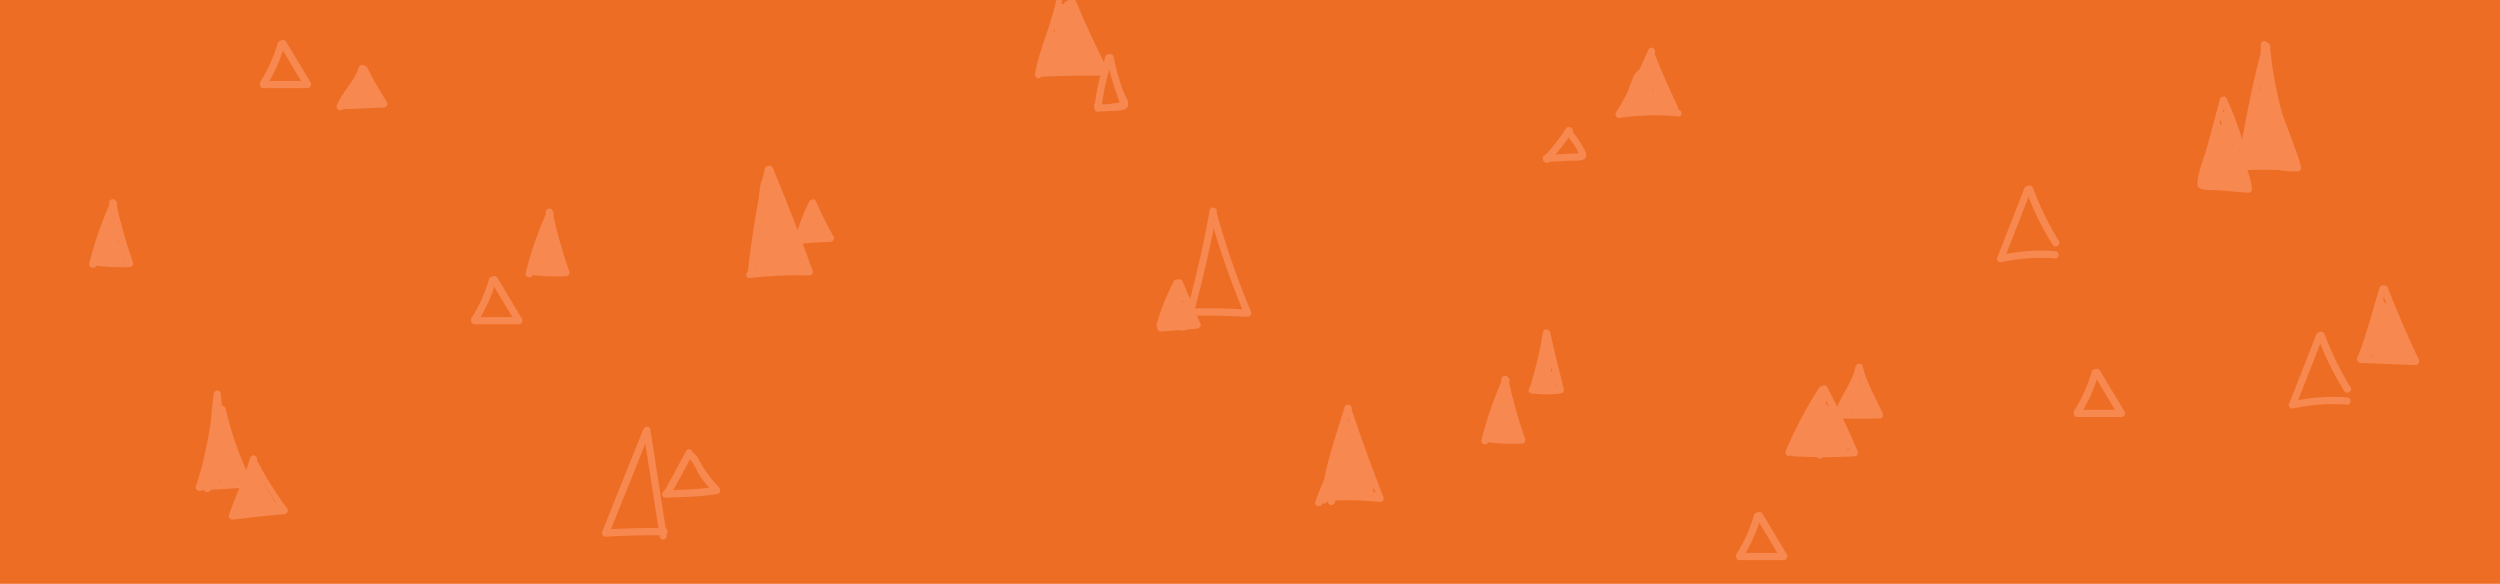 <?xml version="1.0" encoding="utf-8"?>
<!-- Generator: Adobe Illustrator 19.0.0, SVG Export Plug-In . SVG Version: 6.00 Build 0)  -->
<svg version="1.1" xmlns="http://www.w3.org/2000/svg" xmlns:xlink="http://www.w3.org/1999/xlink" x="0px" y="0px"
	 viewBox="0 0 865 202" style="enable-background:new 0 0 865 202;" xml:space="preserve">
<style type="text/css">
	.st0{fill:#ED6D24;stroke:#010101;stroke-miterlimit:10;}
	.st1{fill:#F68850;}
</style>
<g id="Layer_1">
	<g id="Layer_1_1_">
		<rect id="XMLID_14_" x="-3.3" y="-4.7" class="st0" width="873.3" height="210"/>
	</g>
</g>
<g id="Layer_2">
	<g id="XMLID_41_">
		<g id="XMLID_454_">
			<path id="XMLID_458_" class="st1" d="M783.2,18.7c1.3,12.9,4.9,25.3,8.7,37.6c0.4-0.5,0.8-1.1,1.2-1.6c-4.6,0.1-9.1,0.1-13.7,0
				c-1.6,0-1.6,2.5,0,2.5c4.6,0.1,9.1,0.1,13.7,0c0.8,0,1.4-0.8,1.2-1.6c-3.7-12.1-7.3-24.3-8.6-36.9
				C785.6,17.1,783.1,17.1,783.2,18.7L783.2,18.7z"/>
		</g>
	</g>
	<g id="XMLID_40_">
		<g id="XMLID_448_">
			<path id="XMLID_452_" class="st1" d="M782.1,18.9c-3.5,12.6-5.5,25.6-8.1,38.4c-0.2,0.9,0.6,1.8,1.5,1.5c1.2-0.3,2.4-0.6,3.7-0.8
				c1.6-0.4,0.9-2.8-0.7-2.4c-1.2,0.3-2.4,0.6-3.7,0.8c0.5,0.5,1,1,1.5,1.5c2.6-12.8,4.7-25.8,8.1-38.4
				C784.9,18,782.5,17.4,782.1,18.9L782.1,18.9z"/>
		</g>
	</g>
	<g id="XMLID_38_">
		<g id="XMLID_442_">
			<path id="XMLID_446_" class="st1" d="M784,26.2c-1.6,0.8-2.4,2-2.1,3.7c-0.1,1.3-0.3,2.6-0.4,3.8c-0.3,2.2-0.5,4.5-0.8,6.7
				c-0.3,3,0,13.7-4.2,13.4c0.4,0.5,0.8,1.1,1.2,1.6c1.7-7.4,3.2-14.9,4.4-22.4c-0.8-0.1-1.6-0.2-2.5-0.3
				c-0.7,7.9-1.4,15.9-2.2,23.8c0.8,0,1.7,0,2.5,0c0.3-4.5,1.1-8.8,2.4-13.1c-0.8,0-1.6,0-2.4,0c0.5,3.3,0.9,6.7,1.4,10
				c0.2,1.4,2.5,1,2.5-0.3c0-2.9,0-5.9,0-8.8c-0.8,0.1-1.6,0.2-2.5,0.3c0.5,3.2,0.7,6.4,0.7,9.6c0,1.4,2.2,1.8,2.5,0.3
				c0.4-3,0.9-5.9,1.3-8.9c-0.8-0.1-1.6-0.2-2.5-0.3c0.1,2.8,0.3,5.7,0.4,8.5c0.1,1.4,2.1,1.8,2.5,0.3c0.7-2.8,1.1-5.6,1.3-8.5
				c-0.8,0-1.7,0-2.5,0c0.2,2.3,0.5,4.7,0.7,7c0.1,1.4,1.9,1.7,2.5,0.3c0.8-2,1-3.7,0.8-5.8c-0.8,0.1-1.6,0.2-2.5,0.3
				c0.3,2.1,0.7,4.1,1.3,6.1c0.4,1.4,2.4,1.1,2.5-0.3c0-0.6,0-1.2,0.1-1.8c-0.8,0.2-1.6,0.4-2.3,0.6c0.8,1.6,0.7,1.4,1.8,2.8
				c0.2-0.7,0.4-1.4,0.6-2.1c-1.7,0.4-3.4,0.6-5.1,0.6c-1.6,0.1-1.6,2.3,0,2.5c4.3,0.5,1.4-7,1-8.8c-1.6-8.5-2.1-17.1-1.6-25.7
				c0.1-1.6-2.4-1.6-2.5,0c-0.7,9.9,2.4,20.2,4.7,29.7c0.4,1.6,2.8,0.9,2.4-0.7c-1.4-6.3-2.6-12.6-3.6-19c-0.8,0.2-1.6,0.4-2.4,0.7
				c2.2,7.7,4.3,15.3,6.5,23c0.8-0.2,1.6-0.4,2.4-0.7c-1-2.7-2-5.4-3-8.1c-0.5-1.5-2.9-0.9-2.4,0.7c1,3.3,2.4,6.3,4.1,9.3
				c0.7,1.2,2.6,0.4,2.3-1c-0.4-1.9-0.3-1.6-1.2-3.4c-0.7-1.3-2.7-0.4-2.3,1c0.6,2,1.3,3.7,2.3,5.6c0.4-0.6,0.7-1.3,1.1-1.9
				c-5.9-0.4-11.8-0.4-17.7-0.1c-1.6,0.1-1.6,2.6,0,2.5c5.9-0.3,11.8-0.2,17.7,0.1c1,0.1,1.5-1.1,1.1-1.9c-0.9-1.6-1.5-3.2-2-5
				c-0.8,0.3-1.5,0.6-2.3,1c0.3,0.9,0.7,1.8,1,2.8c0.8-0.3,1.5-0.6,2.3-1c-1.6-2.8-2.9-5.6-3.9-8.7c-0.8,0.2-1.6,0.4-2.4,0.7
				c1,2.7,2,5.4,3,8.1c0.5,1.5,2.9,0.9,2.4-0.7c-2.2-7.7-4.3-15.3-6.5-23c-0.4-1.6-2.6-0.9-2.4,0.7c1,6.4,2.2,12.7,3.6,19
				c0.8-0.2,1.6-0.4,2.4-0.7c-2.2-9.3-5.3-19.5-4.6-29.1c-0.8,0-1.7,0-2.5,0c-0.3,5.6-0.2,11.2,0.3,16.8c0.2,2.1,1.3,15,2.7,15.2
				c0,0.8,0,1.7,0,2.5c2-0.1,3.8-0.3,5.8-0.7c1-0.2,1.1-1.4,0.6-2.1c-0.5-0.8-1-1.5-1.4-2.3c-0.6-1.2-2.3-0.5-2.3,0.6
				c0,0.6,0,1.2-0.1,1.8c0.8-0.1,1.6-0.2,2.5-0.3c-0.5-2-0.9-4.1-1.3-6.1c-0.2-1.4-2.6-1.1-2.5,0.3c0.1,1.8-0.1,3.4-0.7,5.1
				c0.8,0.1,1.6,0.2,2.5,0.3c-0.2-2.3-0.5-4.7-0.7-7c-0.2-1.6-2.4-1.6-2.5,0c-0.2,2.6-0.6,5.2-1.3,7.8c0.8,0.1,1.6,0.2,2.5,0.3
				c-0.1-2.8-0.3-5.7-0.4-8.5c-0.1-1.3-2.2-1.8-2.5-0.3c-0.4,3-0.9,5.9-1.3,8.9c0.8,0.1,1.6,0.2,2.5,0.3c0-3.5-0.2-6.8-0.7-10.2
				c-0.2-1.4-2.5-1-2.5,0.3c0,2.9,0,5.9,0,8.8c0.8-0.1,1.6-0.2,2.5-0.3c-0.5-3.3-0.9-6.7-1.4-10c-0.2-1.3-2.1-1.1-2.4,0
				c-1.4,4.5-2.2,9.1-2.5,13.8c-0.1,1.6,2.4,1.6,2.5,0c0.7-7.9,1.4-15.9,2.2-23.8c0.1-1.4-2.2-1.7-2.5-0.3c-1.2,7.5-2.7,15-4.4,22.4
				c-0.2,0.8,0.4,1.5,1.2,1.6c5.7,0.3,5.3-3.6,5.8-8.3c0.5-4.2,0.9-8.3,1.4-12.5c0.4-3.3,1.5-7.4,0.9-10.6c-0.1-0.4-0.5-0.8-0.9-0.9
				c-0.1,0-0.2,0-0.3-0.1c-0.6-0.1-1.1,0.1-1.4,0.6c-0.1,0.1-0.1,0.2-0.2,0.2C780.9,26.3,783.1,27.5,784,26.2L784,26.2z"/>
		</g>
	</g>
	<g id="XMLID_37_">
		<g id="XMLID_436_">
			<path id="XMLID_440_" class="st1" d="M784.7,21.5c0-2,0-4.1,0-6.1c0-1.6-2.5-1.6-2.5,0c0,1.2,0,2.4,0,3.6c0.8,0,1.7,0,2.5,0
				c0.2-0.8,0.4-1.6,0.7-2.5c-0.8-0.2-1.6-0.4-2.3-0.6c0,7.2,1,14.2,3.2,21.1c2.3,7.2,5.6,14,7.6,21.3c0.4-0.5,0.8-1.1,1.2-1.6
				c-5,0.2-9.3-0.7-13.7-3.1c-1.4-0.8-2.7,1.4-1.3,2.2c4.7,2.6,9.6,3.7,14.9,3.5c0.8,0,1.4-0.8,1.2-1.6c-1.9-6.7-4.7-13-7-19.6
				c-2.5-7.2-3.7-14.5-3.7-22.1c0-1.3-1.7-1.7-2.3-0.6c-0.8,1.3-1,2.2-1,3.7c0,1.6,2.5,1.6,2.5,0c0-1.2,0-2.4,0-3.6
				c-0.8,0-1.7,0-2.5,0c0,2,0,4.1,0,6.1C782.2,23.1,784.7,23.1,784.7,21.5L784.7,21.5z"/>
		</g>
	</g>
	<g id="XMLID_36_">
		<g id="XMLID_430_">
			<path id="XMLID_434_" class="st1" d="M776.5,50.6c-1.6-5.7-3.6-11.2-6.1-16.6c-0.5-1-2-0.7-2.3,0.3c-1.5,5.5-2.9,10.9-4.4,16.4
				c-1.1,4-3.5,9.2-3.4,13.3c0,0.6,0.4,1,0.9,1.2c2,0.8,4.9,0.5,7,0.7c3.3,0.3,6.5,0.5,9.8,0.8c0.6,0,1.3-0.6,1.2-1.2
				c-0.3-2.9-1-5.4-2.2-8.1c-0.5-1.2-2.3-0.5-2.3,0.6c0,2.2,0.2,4.2,0.8,6.4c0.8-0.3,1.5-0.6,2.3-1c-3.3-7.4-5.7-15.2-7.2-23.2
				c-0.8,0.3-1.5,0.6-2.3,1c2.6,5.3,4.3,10.8,5.1,16.7c0.8-0.1,1.6-0.2,2.5-0.3c-1.7-4.7-3.3-9.5-5-14.2c-0.5-1.3-2.4-1.1-2.5,0.3
				c-0.1,6.5,1.3,12.5,4.3,18.3c0.7,1.3,2.7,0.4,2.3-1c-1.5-5.2-3.2-10.3-5.1-15.4c-0.5-1.3-2.4-1.1-2.5,0.3
				c-0.1,5.1,0.6,9.9,2.1,14.8c0.5,1.5,2.7,0.9,2.4-0.7c-1.1-5.5-2.1-11-3.2-16.5c-0.3-1.4-2.5-1.1-2.5,0.3c0.2,5.5-0.1,11-0.9,16.5
				c0.8,0.1,1.6,0.2,2.5,0.3c0.2-3.9,0.5-7.8,0.7-11.7c0.1-1.4-2.1-1.7-2.5-0.3c-1.2,4.3-2.2,8.5-2.9,12.9c0.8,0.1,1.6,0.2,2.5,0.3
				c0.1-2.9,0.5-5.6,1.3-8.4c-0.8-0.2-1.6-0.4-2.4-0.7c-1,3.4-1.7,6.8-2.2,10.3c-0.2,1.1,0.8,1.9,1.8,1.4c3.6-1.7,7.3-2,11.1-1
				c1.4,0.4,2.1-1.5,1-2.3c-2.7-1.9-5.5-3.7-8.4-5.4c-0.8-0.5-1.9,0.1-1.9,1.1c0.2,3.9,4.6,6.1,7.4,8.3c1.2,1,3-0.8,1.8-1.8
				c-2.9-2.3-5.9-3.5-9.6-3.7c-1.2-0.1-1.5,1.4-0.9,2.1c0.8,0.9,0.9,1,1.9,1.7c0-0.7,0-1.4,0-2.2c-0.9,0.3-1.8,0.6-2.7,0.8
				c-1.3,0.1-1.8,2.2-0.3,2.5c2.4,0.4,4.8,0.5,7.3,0.4c1.6-0.1,1.6-2.6,0-2.5c-2.3,0.1-4.3,0-6.6-0.4c-0.1,0.8-0.2,1.6-0.3,2.5
				c1.5-0.1,2.6-0.4,4-1.2c0.9-0.5,0.7-1.6,0-2.2c-0.5-0.4-0.9-0.9-1.4-1.3c-0.3,0.7-0.6,1.4-0.9,2.1c3.1,0.2,5.4,1.1,7.8,3
				c0.6-0.6,1.2-1.2,1.8-1.8c-1.7-1.3-6.5-4.1-6.7-6.5c-0.6,0.4-1.3,0.7-1.9,1.1c2.9,1.7,5.7,3.5,8.4,5.4c0.3-0.8,0.6-1.5,1-2.3
				c-4.6-1.2-8.8-0.8-13.1,1.2c0.6,0.5,1.2,0.9,1.8,1.4c0.5-3.5,1.2-6.9,2.2-10.3c0.5-1.5-2-2.2-2.4-0.7c-0.9,3-1.3,5.9-1.4,9
				c0,1.4,2.2,1.7,2.5,0.3c0.8-4.4,1.8-8.6,2.9-12.9c-0.8-0.1-1.6-0.2-2.5-0.3c-0.2,3.9-0.5,7.8-0.7,11.7c-0.1,1.4,2.2,1.7,2.5,0.3
				c0.8-5.7,1.2-11.4,1-17.1c-0.8,0.1-1.6,0.2-2.5,0.3c1.1,5.5,2.1,11,3.2,16.5c0.8-0.2,1.6-0.4,2.4-0.7c-1.5-4.7-2.1-9.3-2-14.1
				c-0.8,0.1-1.6,0.2-2.5,0.3c1.9,5.1,3.6,10.2,5.1,15.4c0.8-0.3,1.5-0.6,2.3-1c-2.8-5.4-4.1-11-4-17c-0.8,0.1-1.6,0.2-2.5,0.3
				c1.7,4.7,3.3,9.5,5,14.2c0.4,1.2,2.7,1.2,2.5-0.3c-0.8-6.3-2.6-12.3-5.4-18c-0.7-1.3-2.5-0.3-2.3,1c1.6,8.2,4,16.1,7.4,23.8
				c0.6,1.3,2.6,0.4,2.3-1c-0.5-1.9-0.8-3.7-0.7-5.7c-0.8,0.2-1.6,0.4-2.3,0.6c1,2.3,1.5,4.3,1.8,6.8c0.4-0.4,0.8-0.8,1.2-1.2
				c-3.6-0.3-7.1-0.5-10.7-0.8c-1.3-0.1-3.1,0.2-3.8-0.8c-0.8-1.2,0.7-4.1,1-5.4c2-7.4,4-14.8,5.9-22.2c-0.8,0.1-1.5,0.2-2.3,0.3
				c2.4,5.2,4.4,10.5,5.9,16C774.5,52.8,777,52.2,776.5,50.6L776.5,50.6z"/>
		</g>
	</g>
	<g id="XMLID_35_">
		<g id="XMLID_424_">
			<path id="XMLID_428_" class="st1" d="M520,130.9c-3.1,6.9-5.6,13.9-7.4,21.3c-0.4,1.6,2,2.2,2.4,0.7c1.8-7.1,4.1-14,7.2-20.7
				C522.9,130.7,520.7,129.5,520,130.9L520,130.9z"/>
		</g>
	</g>
	<g id="XMLID_34_">
		<g id="XMLID_418_">
			<path id="XMLID_422_" class="st1" d="M519.5,131.6c1.5,7.2,3.5,14.2,5.9,21c0.4-0.5,0.8-1.1,1.2-1.6c-4.1,0.2-8,0-12.1-0.5
				c-1.6-0.2-2.3,2.2-0.7,2.4c4.2,0.6,8.4,0.8,12.7,0.6c0.8,0,1.5-0.8,1.2-1.6c-2.4-6.9-4.4-13.9-5.9-21
				C521.6,129.3,519.2,130,519.5,131.6L519.5,131.6z"/>
		</g>
	</g>
	<g id="XMLID_33_">
		<g id="XMLID_412_">
			<path id="XMLID_416_" class="st1" d="M519.1,138c-0.4,4.3-1.2,8.5-2.6,12.6c0.8,0.1,1.6,0.2,2.5,0.3c0.4-4,1.1-7.9,2-11.8
				c0.3-1.4-1.5-2.2-2.3-1c-2.2,3.7-3.8,7.7-4.7,11.9c-0.3,1.3,1.6,2.3,2.3,1c2.3-4.4,4.1-8.9,5.4-13.7c-0.8,0-1.6,0-2.4,0
				c1.2,4.2,1.1,8.4,0.9,12.8c-0.1,1.6,2.4,1.6,2.5,0c0.1-2.4,0.1-4.8-0.2-7.2c-0.2-1.4-2-1.7-2.5-0.3c-0.9,2.5-1.6,9.6,2.3,10.4
				c3.9,0.8,2.5-6,1.5-7.6c-0.6-1-2.5-0.6-2.3,0.6c0.1,1.4,0.4,2.7,0.8,4c0.7-0.4,1.4-0.8,2.1-1.2c-1.2-1.1-2-2.2-2.4-3.8
				c-0.3-1.2-2.2-1.2-2.4,0c-0.4,1.7-0.7,3.4-1.9,4.7c-1,1.2,0.5,2.8,1.8,1.8c0.3-0.2,0.7-0.4,1-0.7c1.2-0.7,0.4-2.8-1-2.3
				c-1.4,0.5-2.7,1-4.1,1.6c-1.5,0.6-0.8,3,0.7,2.4c1.4-0.5,2.7-1,4.1-1.6c-0.3-0.8-0.6-1.5-1-2.3c-0.6,0.4-1,0.6-1.5,1.1
				c0.6,0.6,1.2,1.2,1.8,1.8c1.5-1.7,2-3.7,2.5-5.8c-0.8,0-1.6,0-2.4,0c0.5,2,1.5,3.6,3,4.9c0.9,0.8,2.5,0.1,2.1-1.2
				c-0.3-1.1-0.6-2.2-0.7-3.3c-0.8,0.2-1.6,0.4-2.3,0.6c0.8,1.3,1.2,3,0.3,4.5c0.4-0.2,0.7-0.4,1.1-0.6c-2.1,0.2-0.8-6.5-0.6-7.2
				c-0.8-0.1-1.6-0.2-2.5-0.3c0.3,2.4,0.3,4.8,0.2,7.2c0.8,0,1.7,0,2.5,0c0.2-4.5,0.3-9-1-13.4c-0.3-1.2-2.1-1.2-2.4,0
				c-1.2,4.6-2.9,9-5.2,13.1c0.8,0.3,1.5,0.6,2.3,1c0.8-4,2.3-7.8,4.4-11.3c-0.8-0.3-1.5-0.6-2.3-1c-1,4.1-1.7,8.2-2.1,12.4
				c-0.1,1.5,2,1.6,2.5,0.3c1.4-4.3,2.3-8.7,2.7-13.2C521.7,136.4,519.2,136.4,519.1,138L519.1,138z"/>
		</g>
	</g>
	<g id="XMLID_31_">
		<g id="XMLID_406_">
			<path id="XMLID_410_" class="st1" d="M630,135.2c3.8,7.2,7.3,14.6,10.5,22.1c0.4-0.6,0.7-1.3,1.1-1.9c-7,0.3-14,0.3-21,0
				c-1.6-0.1-1.6,2.4,0,2.5c7,0.4,14,0.4,21,0c1,0,1.5-1,1.1-1.9c-3.2-7.5-6.7-14.9-10.5-22.1C631.4,132.5,629.2,133.8,630,135.2
				L630,135.2z"/>
		</g>
	</g>
	<g id="XMLID_8_">
		<g id="XMLID_400_">
			<path id="XMLID_404_" class="st1" d="M629.3,134.3c-4.4,6.9-8.2,14.1-11.4,21.6c-0.5,1.3,0.8,2.5,2,1.5c1.1-1,3.1-0.5,4.5-1.2
				c1.5-0.8,2.1-2.2,2.9-3.7c2.2-4.5,3.7-9.4,4.7-14.3c0.2-1.2-1.1-2-2.1-1.2c-4.5,3.9-6.6,11.8-9,17.2c-0.7,1.4,1.5,2.7,2.2,1.3
				c2.2-4.6,4.5-9,8.2-12.5c-0.7-0.3-1.4-0.6-2.1-0.9c0.2,4.7-1.1,8.8-4,12.5c0.7,0.4,1.4,0.8,2.1,1.2c1.2-5.2,3.1-10.1,5.6-14.7
				c-0.8-0.1-1.5-0.2-2.3-0.3c1.6,5.4,1,10.6-1.6,15.6c0.8,0.1,1.5,0.2,2.3,0.3c-0.9-2.5-1.7-9.2,1-11.2c-0.6-0.2-1.2-0.5-1.8-0.7
				c0.9,3.9-0.2,7.5-3.1,10.3c0.7,0.4,1.4,0.8,2.1,1.2c0.9-3.4,1.9-6.7,2.8-10.1c-0.8-0.1-1.6-0.2-2.5-0.3c0.3,2.9-0.3,8.1,2.4,10
				c0.3,0.2,0.9,0.2,1.3,0c3.1-2,2.1-8.1,2-11.2c-0.8,0-1.7,0-2.5,0c0.4,3.5,1,6.9,2.1,10.3c0.4,1.3,2.6,1.1,2.5-0.3
				c-0.3-3.4-0.9-6.7-1.8-10c-0.8,0.3-1.5,0.6-2.3,1c1.7,2.8,3.1,5.7,4.1,8.8c0.6-0.5,1.2-0.9,1.8-1.4c-2.1-0.9-3.7-2.1-5.2-3.8
				c-1.1-1.2-2.8,0.6-1.8,1.8c1.2,1.4,2.3,2.8,3.3,4.3c0.2-0.6,0.5-1.2,0.7-1.8c-1.3,0.2-2.6,0.3-4,0.2c0,0.8,0,1.7,0,2.5
				c1.3-0.1,2.6,0,3.8,0.4c0-0.8,0-1.6,0-2.4c-1.2,0.4-2.4,0.7-3.6,0.9c-1.4,0.2-1.1,2.6,0.3,2.5c1.9-0.1,3.7-0.4,5.5-0.7
				c1.6-0.3,0.9-2.7-0.7-2.4c-1.6,0.3-3.2,0.5-4.9,0.6c0.1,0.8,0.2,1.6,0.3,2.5c1.3-0.2,2.4-0.5,3.6-0.9c1.1-0.4,1.3-2.1,0-2.4
				c-1.6-0.4-2.9-0.5-4.5-0.5c-1.6,0.1-1.6,2.4,0,2.5c1.6,0.1,3.1,0,4.6-0.3c0.8-0.1,1.2-1.2,0.7-1.8c-1.2-1.7-2.4-3.2-3.7-4.8
				c-0.6,0.6-1.2,1.2-1.8,1.8c1.7,1.8,3.4,3.1,5.7,4.2c0.9,0.4,2.2-0.3,1.8-1.4c-1.2-3.3-2.6-6.4-4.4-9.4c-0.7-1.2-2.7-0.4-2.3,1
				c0.8,3.1,1.4,6.2,1.7,9.3c0.8-0.1,1.6-0.2,2.5-0.3c-0.9-3.2-1.6-6.3-2-9.6c-0.2-1.6-2.5-1.6-2.5,0c0,2.6-0.1,5.2,0,7.7
				c0.1,2-0.2-2.2-0.3-2.7c-0.1-1.3-0.3-2.5-0.4-3.8c-0.1-1.4-2.1-1.8-2.5-0.3c-0.9,3.4-1.9,6.7-2.8,10.1c-0.3,1.2,1.2,2.1,2.1,1.2
				c3.6-3.5,4.9-7.9,3.8-12.8c-0.2-0.7-1.2-1.2-1.8-0.7c-3.8,2.8-3.6,9.9-2.2,14c0.3,0.9,1.8,1.3,2.3,0.3c2.9-5.6,3.6-11.4,1.8-17.5
				c-0.3-1-1.8-1.3-2.3-0.3c-2.6,4.9-4.6,9.9-5.9,15.3c-0.3,1.1,1.3,2.3,2.1,1.2c3.3-4.2,5-8.9,4.8-14.3c0-1.1-1.3-1.6-2.1-0.9
				c-3.9,3.7-6.3,8.2-8.6,13c0.7,0.4,1.4,0.8,2.2,1.3c1.3-2.9,2.6-5.7,3.9-8.6c1.3-2.8,2.3-6,4.7-8.1c-0.7-0.4-1.4-0.8-2.1-1.2
				c-0.9,4.5-2.2,8.9-4.1,13c-1.6,3.5-4.8,2.8-7.3,5c0.7,0.5,1.3,1,2,1.5c3.3-7.5,7-14.7,11.4-21.6
				C632.4,134.2,630.2,132.9,629.3,134.3L629.3,134.3z"/>
		</g>
	</g>
	<g id="XMLID_7_">
		<g id="XMLID_394_">
			<path id="XMLID_398_" class="st1" d="M641.8,127.7c-1.4,5.7-5.7,10-6.9,15.8c-0.3,1.6,2.1,2.2,2.4,0.7c1.3-5.7,5.5-10.1,6.9-15.8
				C644.6,126.8,642.1,126.1,641.8,127.7L641.8,127.7z"/>
		</g>
	</g>
	<g id="XMLID_32_">
		<g id="XMLID_388_">
			<path id="XMLID_392_" class="st1" d="M642,127.4c1.3,5.9,4.6,11.4,7.1,16.8c0.4-0.6,0.7-1.3,1.1-1.9c-1.8,0-12.9-1-13.4,0.8
				c0.5-1.5-1.9-2.2-2.4-0.7c-0.6,1.9,1.2,2.3,2.7,2.4c4.4,0.2,8.8,0,13.2,0c1,0,1.5-1,1.1-1.9c-2.4-5.2-5.6-10.5-6.9-16.2
				C644.1,125.2,641.7,125.8,642,127.4L642,127.4z"/>
		</g>
	</g>
	<g id="XMLID_39_">
		<g id="XMLID_382_">
			<path id="XMLID_386_" class="st1" d="M644.1,133.4c0-0.1,0-0.1,0-0.2c-0.2,0.5-0.4,0.9-0.6,1.4c0.1,0,0.1-0.1,0.2-0.1
				c-0.5-0.1-1-0.1-1.5-0.2c-0.2-0.6-0.2-0.6-0.2-0.1c0,0.3,0,0.6-0.1,0.9c-0.1,0.6-0.2,1.3-0.4,1.9c-0.2,0.7-0.5,1.3-0.9,1.9
				c-0.1,0.2-1.3,1.8,0.2,1.5c0.3-0.1,1-2.8,1.1-3.2c0.5-1.3,1.1-2.5,1.8-3.7c-0.7-0.4-1.4-0.8-2.2-1.3c-1.6,3.4-3.3,6.7-4.9,10.1
				c-0.5,1,0.3,2.1,1.4,1.8c1.9-0.5,2.9-2.4,3.8-4.1c1.1-2.1,1.8-4.3,2.2-6.6c-0.8,0.1-1.5,0.2-2.3,0.3c0.9,2.2,1.5,4.5,1.8,6.9
				c0.8-0.2,1.6-0.4,2.3-0.6c-0.9-1.2-1.4-2.5-1.5-4c-0.7,0.3-1.4,0.6-2.1,0.9c0.7,0.7,1.3,1.5,1.9,2.3c0.2,0.3,0.4,0.6,0.6,0.9
				c0.4,0.7,0.5,0.9,0.3,0.5c0.2-0.4,0.4-0.7,0.6-1.1c-0.8,0.5-2.3,0.2-3.1,0c-0.2,0.8-0.4,1.6-0.7,2.4c1.2,0.3,2.3,0.6,3.4,1.2
				c-0.1-0.6-0.3-1.1-0.4-1.7c-0.4-0.1-0.8-0.2-1.2-0.3c-0.3-0.5-0.4-1.1-0.2-1.6c0-0.4,0.1-1.3,0.4-1.6c0.4-0.4-0.1-0.4,0.5,0.1
				c0.4,0.4,0.8,1.1,1,1.6c0.2,0.5,0.5,1,0.6,1.5c0.1,0.3,0.2,0.6,0.3,0.9c0-0.1,0.1-0.2,0.1-0.3c-0.8,0.3-2.9-0.7-3.6-1
				c-1.5-0.5-2.2,1.9-0.7,2.4c1.8,0.6,7,2.7,6.7-1c-0.2-2.3-2.1-7-4.8-7.3c-2.9-0.4-3.5,4.8-2.9,6.7c0.9,2.7,4.2,3.4,5.9,1.1
				c0.4-0.5,0.1-1.4-0.4-1.7c-1.3-0.7-2.6-1.2-4-1.5c-1.6-0.3-2.2,2-0.7,2.4c1.5,0.4,5.2,1,5.6-1.2c0.4-1.8-2.4-4.4-3.5-5.7
				c-0.7-0.8-2.2-0.2-2.1,0.9c0.1,1.9,0.7,3.7,1.8,5.3c0.6,0.9,2.5,0.7,2.3-0.6c-0.3-2.9-1-5.5-2.2-8.2c-0.4-1-2.1-0.7-2.3,0.3
				c-0.3,1.6-0.7,3.1-1.3,4.6c-0.5,1.2-1.5,4-2.9,4.4c0.5,0.6,0.9,1.2,1.4,1.8c1.6-3.4,3.3-6.7,4.9-10.1c0.7-1.4-1.4-2.7-2.2-1.3
				c-0.8,1.5-6,10.7-1.4,10.4c1.8-0.1,2.9-3,3.5-4.4c0.6-1.6,1.5-4.2,0.3-5.7c-0.4-0.5-1.1-0.4-1.5-0.2c-0.1,0-0.1,0.1-0.2,0.1
				c-0.5,0.2-0.7,0.9-0.6,1.4c0,0.1,0,0.1,0,0.2C642.1,135.6,644.5,135,644.1,133.4L644.1,133.4z"/>
		</g>
	</g>
	<g id="XMLID_46_">
		<g id="XMLID_376_">
			<path id="XMLID_380_" class="st1" d="M631.5,142.4c1,1.2,1.9,2.5,2.7,3.9c0.6,1,2.4,0.6,2.3-0.6c0-0.9-0.3-1.8-0.8-2.5
				c-0.9-1.3-3.1-0.1-2.2,1.3c0.3,0.4,0.4,0.8,0.4,1.2c0.8-0.2,1.6-0.4,2.3-0.6c-0.9-1.5-1.9-3-3-4.4c-0.4-0.5-1.3-0.4-1.8,0
				C631,141.2,631.1,141.9,631.5,142.4L631.5,142.4z"/>
		</g>
	</g>
	<g id="XMLID_53_">
		<g id="XMLID_370_">
			<path id="XMLID_374_" class="st1" d="M534,115.6c1.5,6.5,3,13.1,4.7,19.6c0.3-0.5,0.6-1,0.9-1.5c-3.1,0.5-6,0.5-9.1,0
				c-1.6-0.2-2.3,2.2-0.7,2.4c3.5,0.5,6.9,0.5,10.4,0c0.7-0.1,1-0.9,0.9-1.5c-1.7-6.5-3.3-13-4.7-19.6
				C536,113.4,533.6,114.1,534,115.6L534,115.6z"/>
		</g>
	</g>
	<g id="XMLID_60_">
		<g id="XMLID_364_">
			<path id="XMLID_368_" class="st1" d="M533.9,114.9c-1.1,6.7-2.7,13.2-4.7,19.7c-0.4,1.3,1.7,2.3,2.3,1c1.8-4.2,3.7-8.3,5.5-12.5
				c-0.8-0.2-1.6-0.4-2.3-0.6c-0.4,4.1-0.6,8.1-0.5,12.2c0,1.6,2.5,1.6,2.5,0c0-1.9,0-3.8,0-5.6c0-1.5-2-1.6-2.5-0.3
				c-0.4,1-0.5,3.7-1.6,4c0.5,0.4,1.1,0.8,1.6,1.2c0.2-1.5,0.5-2.8,1.1-4.2c-0.8-0.1-1.6-0.2-2.5-0.3c-0.1,2.1,0.2,5.7,2.9,6.1
				c3.1,0.4,2.8-4.2,2.5-6.1c-0.2-1.4-2.5-1.1-2.5,0.3c0,1.1,0.1,1.3,0.3,2.3c0.8-0.2,1.6-0.4,2.4-0.7c-0.1-0.3-0.2-0.7-0.3-1
				c-0.8,0.2-1.6,0.4-2.4,0.7c0.1,0.3,0.3,0.7,0.4,1c0.6,1.5,3,0.8,2.4-0.7c-0.1-0.3-0.3-0.7-0.4-1c-0.6-1.4-2.9-0.9-2.4,0.7
				c0.1,0.3,0.2,0.7,0.3,1c0.5,1.5,2.8,0.9,2.4-0.7c-0.1-0.6-0.2-1.1-0.3-1.7c-0.8,0.1-1.6,0.2-2.5,0.3c-0.3,2.1-0.5,2.4-0.5,1
				c-0.1-0.6-0.1-1.1,0-1.7c0.1-1.5-2-1.6-2.5-0.3c-0.6,1.6-0.9,3.2-1.1,4.9c-0.1,0.8,0.9,1.4,1.6,1.2c3-0.8,2.5-3.3,3.4-5.8
				c-0.8-0.1-1.6-0.2-2.5-0.3c0.1,1.9,0.1,3.7,0,5.6c0.8,0,1.7,0,2.5,0c0-4.1,0.2-8.2,0.5-12.2c0.1-1.2-1.8-1.8-2.3-0.6
				c-1.8,4.2-3.7,8.3-5.5,12.5c0.8,0.3,1.5,0.6,2.3,1c2-6.5,3.6-13,4.7-19.7C536.5,114,534.1,113.3,533.9,114.9L533.9,114.9z"/>
		</g>
	</g>
	<g id="XMLID_67_">
		<g id="XMLID_358_">
			<path id="XMLID_362_" class="st1" d="M465.2,140.9c-3,10.2-7,20.6-7.9,31.2c-0.1,1.6,2.4,1.6,2.5,0c0.9-10.4,4.9-20.6,7.8-30.6
				C468,140,465.6,139.3,465.2,140.9L465.2,140.9z"/>
		</g>
	</g>
	<g id="XMLID_74_">
		<g id="XMLID_352_">
			<path id="XMLID_356_" class="st1" d="M465.6,141.8c3.4,10.2,7.1,20.3,11,30.3c0.4-0.5,0.8-1.1,1.2-1.6
				c-6.2-0.6-12.4-0.7-18.7-0.4c0.4,0.5,0.8,1.1,1.2,1.6c3.3-8,6.4-15.9,6.5-24.6c0-1.5-2-1.6-2.5-0.3c-2.5,7.4-4.4,14.9-5.6,22.6
				c-0.2,1.1,1.2,2.3,2.1,1.2c5.2-6.1,6.1-16.4,7.3-24.1c-0.8-0.1-1.6-0.2-2.5-0.3c-0.1,7.4-0.3,14.7-0.4,22.1c0,1.6,2.4,1.6,2.5,0
				c0.4-5.4,0.8-10.9,1.2-16.3c-0.8,0-1.7,0-2.5,0c0.6,5.9,1.3,11.8,1.9,17.7c0.2,1.6,2.6,1.6,2.5,0c-0.3-5.8-0.8-11.6-1.6-17.4
				c-0.8,0.2-1.6,0.4-2.4,0.7c1.2,6.1,2.5,12.1,3.9,18.2c0.8-0.2,1.6-0.4,2.4-0.7c-1.2-4.8-2.4-9.6-3.5-14.5c-0.8,0.3-1.5,0.6-2.3,1
				c2.1,4.3,4,8.6,5.7,13.1c0.8-0.3,1.5-0.6,2.3-1c-3.1-5.1-5.3-10.5-6.4-16.4c-0.8,0.2-1.6,0.4-2.4,0.7c2,5.4,4.1,10.6,6.5,15.9
				c0.5,1.1,2.5,0.6,2.3-0.6c-0.9-7.6-3.4-14.4-7.6-20.7c-0.8-1.2-2.6-0.4-2.3,1c1.6,7.2,3.2,14.4,4.8,21.7c0.8-0.3,1.5-0.6,2.3-1
				c-1.9-3.6-3.8-7.2-5.7-10.7c-0.5-0.9-2.1-0.8-2.3,0.3c-0.6,3.8-0.7,7.3-0.2,11.1c0.2,1.6,2.3,1.6,2.5,0c0.5-3.5,0.6-6.9,0.3-10.4
				c-0.1-1.5-1.9-1.6-2.5-0.3c-1.6,3.8-2.7,7.6-3.4,11.7c-0.3,1.6,2,2.2,2.4,0.7c1-3.8,1.7-7.6,2-11.5c0.1-1.5-2-1.5-2.5-0.3
				c-1.4,3.7-2.6,7.4-3.6,11.3c-0.3,1.1,1.3,2.2,2.1,1.2c0.6-0.7,1.1-1.4,1.8-2c1-1.4,2.2-1.8,3.8-1.5c0.5,0.7,1,1.3,1.5,2
				c0.7-0.6,0.7-0.7,1.2-1.5c0.3-0.6,0.1-1.3-0.4-1.7c-2.1-1.5-3.5-3.1-4.7-5.3c-0.5-1-2-0.7-2.3,0.3c-1,3.4-2,6.7-3,10.1
				c0.8,0.2,1.6,0.4,2.4,0.7c0.7-4.1,1.3-8.3,2-12.4c0.2-1.3-1.6-2.4-2.3-1c-1.8,4-3.4,8-4.7,12.2c0.8,0.2,1.6,0.4,2.4,0.7
				c0.7-2.8,1.4-5.7,2.1-8.5c0.3-1.3-1.6-2.3-2.3-1c-1.5,3.2-2.9,6.4-4,9.7c-0.5,1.5,1.9,2.2,2.4,0.7c1.1-3.1,2.3-6.1,3.8-9.1
				c-0.8-0.3-1.5-0.6-2.3-1c-0.7,2.8-1.4,5.7-2.1,8.5c-0.4,1.6,1.9,2.2,2.4,0.7c1.2-4,2.7-7.8,4.4-11.6c-0.8-0.3-1.5-0.6-2.3-1
				c-0.7,4.1-1.3,8.3-2,12.4c-0.3,1.6,1.9,2.2,2.4,0.7c1-3.4,2-6.7,3-10.1c-0.8,0.1-1.5,0.2-2.3,0.3c1.5,2.6,3.2,4.5,5.6,6.2
				c-0.1-0.6-0.3-1.1-0.4-1.7c-0.3,0.3-0.5,0.7-0.8,1c-1.1,0.9,0.3,2.7,1.5,2c1.3-0.8,1.9-1.6,2.4-3c0.2-0.5-0.1-1.2-0.6-1.4
				c-4.4-1.9-7.6,0.6-10.4,4c0.7,0.4,1.4,0.8,2.1,1.2c1-3.8,2.2-7.6,3.6-11.3c-0.8-0.1-1.6-0.2-2.5-0.3c-0.3,3.7-1,7.3-2,10.8
				c0.8,0.2,1.6,0.4,2.4,0.7c0.7-4.1,1.8-7.9,3.4-11.7c-0.8-0.1-1.6-0.2-2.5-0.3c0.3,3.5,0.1,6.9-0.3,10.4c0.8,0,1.7,0,2.5,0
				c-0.5-3.6-0.5-6.9,0.1-10.4c-0.8,0.1-1.5,0.2-2.3,0.3c1.9,3.6,3.8,7.2,5.7,10.7c0.7,1.3,2.6,0.4,2.3-1
				c-1.6-7.2-3.2-14.4-4.8-21.7c-0.8,0.3-1.5,0.6-2.3,1c4,5.9,6.4,12.4,7.3,19.5c0.8-0.2,1.6-0.4,2.3-0.6c-2.3-5-4.3-10.1-6.2-15.3
				c-0.6-1.5-2.7-0.9-2.4,0.7c1.2,6.1,3.4,11.7,6.7,17c0.7,1.2,2.8,0.4,2.3-1c-1.7-4.7-3.7-9.2-5.9-13.7c-0.6-1.3-2.6-0.4-2.3,1
				c1.2,4.8,2.4,9.6,3.5,14.5c0.4,1.6,2.8,0.9,2.4-0.7c-1.4-6-2.7-12.1-3.9-18.2c-0.3-1.6-2.6-0.9-2.4,0.7
				c0.8,5.6,1.3,11.1,1.5,16.7c0.8,0,1.7,0,2.5,0c-0.6-5.9-1.3-11.8-1.9-17.7c-0.2-1.6-2.4-1.6-2.5,0c-0.4,5.4-0.8,10.9-1.2,16.3
				c0.8,0,1.7,0,2.5,0c0.1-7.4,0.3-14.7,0.4-22.1c0-1.4-2.2-1.8-2.5-0.3c-1.1,6.9-1.9,17.4-6.6,23c0.7,0.4,1.4,0.8,2.1,1.2
				c1.2-7.7,3-15.2,5.6-22.6c-0.8-0.1-1.6-0.2-2.5-0.3c-0.1,8.5-3.2,16.2-6.4,24c-0.3,0.7,0.5,1.6,1.2,1.6
				c6.3-0.4,12.5-0.3,18.7,0.4c0.8,0.1,1.5-0.9,1.2-1.6c-3.9-10-7.6-20.1-11-30.3C467.5,139.6,465.1,140.3,465.6,141.8L465.6,141.8z
				"/>
		</g>
	</g>
	<g id="XMLID_81_">
		<g id="XMLID_346_">
			<path id="XMLID_350_" class="st1" d="M75.5,141.9c2.2,9.1,5.3,17.8,9.4,26.2c0.4-0.6,0.7-1.3,1.1-1.9c-5.7,0.3-11.4,0.7-17.1,1
				c-1.6,0.1-1.6,2.6,0,2.5c5.7-0.3,11.4-0.7,17.1-1c1-0.1,1.5-1,1.1-1.9c-4-8.2-7-16.7-9.1-25.6C77.6,139.7,75.2,140.3,75.5,141.9
				L75.5,141.9z"/>
		</g>
	</g>
	<g id="XMLID_88_">
		<g id="XMLID_340_">
			<path id="XMLID_344_" class="st1" d="M73.7,141.2c-1.3,9.2-3.2,18.4-5.7,27.3c0.8,0.2,1.6,0.4,2.4,0.7c1.7-7.7,5.5-14.7,6.8-22.5
				c-0.8-0.1-1.6-0.2-2.5-0.3c-0.9,7.6-2.3,15.2-4.2,22.6c0.8,0.2,1.6,0.4,2.4,0.7c1.3-5.5,3-10.8,5.2-16c-0.8-0.1-1.6-0.2-2.5-0.3
				c-0.1,4.3-0.7,8.4-2.1,12.5c0.8,0.1,1.6,0.2,2.5,0.3c0.2-3.9,0.6-7.7,1.5-11.6c-0.8,0-1.6,0-2.4,0c0.8,4.2,0.4,8.1-1.3,12
				c0.8,0.2,1.6,0.4,2.3,0.6c-0.4-5.4,0.1-10.5,1.6-15.7c-0.8,0-1.6,0-2.4,0c0.9,4.9,1.3,9.7,1.1,14.7c0.8-0.1,1.6-0.2,2.5-0.3
				c-1.3-4.1-1.8-8.1-1.2-12.5c-0.8,0-1.6,0-2.4,0c1.5,4.5,2.4,9,2.7,13.7c0.8-0.1,1.6-0.2,2.5-0.3c-0.8-4.5-1.2-8.9-1.3-13.4
				c-0.8,0.1-1.6,0.2-2.5,0.3c1.2,4.4,2.2,8.7,3.1,13.2c0.8-0.2,1.6-0.4,2.4-0.7c-1.2-3.6-2-7.2-2.4-10.9c-0.8,0.2-1.6,0.4-2.3,0.6
				c1.4,3.3,2.4,6.5,3,10c0.8-0.2,1.6-0.4,2.4-0.7c-1-2.5-1.7-5-2.1-7.7c-0.8,0.3-1.5,0.6-2.3,1c1.4,2.6,2.9,5.2,4.3,7.8
				c0.6-0.6,1.1-1.1,1.7-1.7c-5.1-2.6-5.4-10.8-6.2-15.8c-0.2-1.4-2.6-1.1-2.5,0.3c0.3,3.1,0.8,6.2,1.5,9.3c0.4,1.6,2.8,0.9,2.4-0.7
				c-1.5-7.1-2.7-14.2-3.3-21.4c-0.2-1.6-2.3-1.6-2.5,0c-0.5,4.1-0.9,8.1-1.1,12.2c-0.1,1.6,2.4,1.6,2.5,0c0.2-4.1,0.6-8.2,1.1-12.2
				c-0.8,0-1.7,0-2.5,0c0.7,7.4,1.8,14.7,3.4,22c0.8-0.2,1.6-0.4,2.4-0.7c-0.7-2.9-1.1-5.7-1.4-8.6c-0.8,0.1-1.6,0.2-2.5,0.3
				c0.9,5.7,1.5,14.3,7.4,17.3c1.1,0.6,2.3-0.6,1.7-1.7c-1.4-2.6-2.9-5.2-4.3-7.8c-0.7-1.3-2.5-0.4-2.3,1c0.4,2.7,1.1,5.2,2.1,7.7
				c0.6,1.5,2.7,0.9,2.4-0.7c-0.7-3.7-1.8-7.2-3.3-10.6c-0.5-1.1-2.5-0.6-2.3,0.6c0.5,4,1.3,7.8,2.5,11.6c0.5,1.5,2.7,0.9,2.4-0.7
				c-0.9-4.4-1.9-8.8-3.1-13.2c-0.4-1.3-2.5-1.1-2.5,0.3c0.1,4.7,0.5,9.4,1.4,14.1c0.2,1.4,2.6,1.1,2.5-0.3
				c-0.3-4.9-1.3-9.7-2.8-14.4c-0.3-1-2.2-1.3-2.4,0c-0.6,4.8-0.3,9.2,1.2,13.8c0.4,1.3,2.4,1.1,2.5-0.3c0.2-5.2-0.2-10.3-1.2-15.4
				c-0.2-1.3-2.1-1.1-2.4,0c-1.6,5.4-2.2,10.7-1.7,16.3c0.1,1.1,1.8,1.9,2.3,0.6c2-4.6,2.5-9,1.6-13.9c-0.2-1.2-2.2-1.2-2.4,0
				c-0.9,4.1-1.4,8.1-1.6,12.2c-0.1,1.5,2,1.6,2.5,0.3c1.4-4.3,2.1-8.6,2.2-13.1c0-1.5-1.9-1.6-2.5-0.3c-2.2,5.2-3.9,10.5-5.2,16
				c-0.4,1.6,2,2.2,2.4,0.7c2-7.7,3.4-15.4,4.3-23.3c0.2-1.4-2.2-1.7-2.5-0.3c-1.3,7.8-5.1,14.8-6.8,22.5c-0.3,1.6,2,2.2,2.4,0.7
				c2.5-9,4.4-18.1,5.7-27.3C76.3,140.3,73.9,139.6,73.7,141.2L73.7,141.2z"/>
		</g>
	</g>
	<g id="XMLID_95_">
		<g id="XMLID_334_">
			<path id="XMLID_338_" class="st1" d="M86.5,158.5c-1.8,6.1-3.7,12.1-5.8,18.1c-0.5,1.5,1.9,2.2,2.4,0.7c2.1-6,4-12,5.8-18.1
				C89.4,157.6,87,156.9,86.5,158.5L86.5,158.5z"/>
		</g>
	</g>
	<g id="XMLID_102_">
		<g id="XMLID_328_">
			<path id="XMLID_332_" class="st1" d="M86.8,159.4c3.2,6.1,6.8,11.9,10.9,17.5c0.4-0.6,0.7-1.3,1.1-1.9c-6,0.6-11.9,1.2-17.9,1.9
				c0.4,0.5,0.8,1.1,1.2,1.6c1.8-5.2,3.7-10.3,6.5-15c-0.8-0.3-1.5-0.6-2.3-1c-1.4,4.6-2.7,9.3-3.9,13.9c-0.4,1.6,1.9,2.2,2.4,0.7
				c1.3-4.2,2.4-8.4,3.4-12.6c-0.8-0.1-1.6-0.2-2.5-0.3c-0.1,3.4-0.4,6.7-1.2,10.1c-0.4,1.6,1.9,2.2,2.4,0.7
				c0.9-2.7,1.9-5.4,2.8-8.1c-0.8,0-1.6,0-2.4,0c0.5,2.7,0.1,4.9-1.1,7.3c0.8,0.1,1.5,0.2,2.3,0.3c-0.2-1.1-0.3-2.3-0.3-3.4
				c0-0.7,0-5,0.3-2.6c0.3,2.3,0.2,6.1-2.1,7.5c0.6,0.2,1.2,0.5,1.8,0.7c-0.4-1.1-1.7-9.5,0.4-9.5c1.4,0.1,0.6,8.2,0.5,9.1
				c0.6-0.2,1.2-0.5,1.8-0.7c-2.6-1.2-1.5-7.5-1-9.5c-0.7,0.2-1.4,0.4-2.1,0.6c2.2,2.6,2.9,5.8,3.5,9c0.8-0.3,1.5-0.6,2.3-1
				c-0.9-1.7-1.6-3.5-2.2-5.4c-0.7,0.4-1.4,0.8-2.1,1.2c1.5,1.6,2.8,3.2,4.1,4.9c0.5-0.6,0.9-1.2,1.4-1.8c-0.3-0.1-0.5-0.1-0.8-0.2
				c-0.2,0.8-0.4,1.6-0.7,2.4c0.4,0.1,0.9,0.3,1.3,0.4c0.3-0.8,0.6-1.5,1-2.3c-3.9-1.4-7.7-1.3-11.6,0.1c0.4,0.7,0.8,1.4,1.2,2.1
				c4.4-3.4,5.9-8.8,3.3-13.8c-0.7,0.4-1.4,0.8-2.2,1.3c1.9,3.7,4.1,7.3,6.4,10.9c0.9,1.3,3.1,0.1,2.2-1.3
				c-2.3-3.5-4.5-7.1-6.4-10.9c-0.7-1.4-2.9-0.2-2.2,1.3c2.1,4.1,0.5,8.1-2.9,10.8c-1,0.8,0.1,2.5,1.2,2.1c3.5-1.3,6.7-1.4,10.2-0.1
				c1.3,0.5,2.2-1.6,1-2.3c-0.9-0.4-0.9-0.5-1.9-0.6c-1.5-0.2-2.3,2-0.7,2.4c0.3,0.1,0.5,0.1,0.8,0.2c1,0.2,2.1-0.9,1.4-1.8
				c-1.4-1.9-2.8-3.7-4.4-5.4c-0.9-0.9-2.4,0-2.1,1.2c0.6,2.1,1.4,4,2.4,6c0.7,1.3,2.6,0.4,2.3-1c-0.8-3.7-1.7-7.1-4.2-10.1
				c-0.6-0.7-1.9-0.3-2.1,0.6c-0.8,3.3-1.7,10.5,2.2,12.3c0.7,0.3,1.7,0.1,1.8-0.7c0.4-2.3,1.5-13.4-3.1-12.6
				c-4.7,0.8-3.7,10.1-2.6,13c0.3,0.7,1.1,1.2,1.8,0.7c2.2-1.3,3-3.4,3.3-5.9c0.2-2.3,0.4-6.7-2-8c-0.4-0.2-0.9-0.3-1.3,0
				c-2.9,2-2.1,8-1.7,11c0.2,1.1,1.8,1.2,2.3,0.3c1.5-3,2-5.9,1.4-9.2c-0.2-1.3-2-1.1-2.4,0c-0.9,2.7-1.9,5.4-2.8,8.1
				c0.8,0.2,1.6,0.4,2.4,0.7c0.8-3.6,1.2-7.1,1.3-10.8c0-1.4-2.1-1.7-2.5-0.3c-1,4.3-2.1,8.5-3.4,12.6c0.8,0.2,1.6,0.4,2.4,0.7
				c1.2-4.7,2.5-9.3,3.9-13.9c0.4-1.4-1.6-2.2-2.3-1c-2.9,4.9-4.9,10.3-6.8,15.6c-0.2,0.7,0.4,1.7,1.2,1.6
				c5.9-0.7,11.9-1.4,17.9-1.9c0.8-0.1,1.7-1,1.1-1.9c-4.1-5.5-7.7-11.3-10.9-17.5C88.2,156.7,86,158,86.8,159.4L86.8,159.4z"/>
		</g>
	</g>
	<g id="XMLID_109_">
		<g id="XMLID_321_">
			<path id="XMLID_326_" class="st1" d="M169.9,97.4c2.8,4.7,5.7,9.5,8.5,14.2c0.4-0.6,0.7-1.3,1.1-1.9c-5.1,0-10.2,0-15.3,0
				c-1.6,0-1.6,2.5,0,2.5c5.1,0,10.2,0,15.3,0c0.9,0,1.6-1.1,1.1-1.9c-2.8-4.7-5.7-9.5-8.5-14.2C171.2,94.7,169.1,96,169.9,97.4
				L169.9,97.4z"/>
		</g>
	</g>
	<g id="XMLID_123_">
		<g id="XMLID_314_">
			<path id="XMLID_318_" class="st1" d="M265.4,58.9c-0.2,0.8-0.5,1.4-1.2,2c-0.5,0.4-0.4,1.3,0,1.8c0.5,0.5,1.2,0.4,1.8,0
				c0.9-0.8,1.6-1.9,1.8-3.1c0.1-0.7-0.2-1.3-0.9-1.5C266.3,57.9,265.5,58.3,265.4,58.9L265.4,58.9z"/>
		</g>
	</g>
	<g id="XMLID_130_">
		<g id="XMLID_307_">
			<path id="XMLID_311_" class="st1" d="M264.6,58.4c-2.6,11.9-4.6,24-5.9,36.1c-0.2,1.6,2.3,1.6,2.5,0c1.3-11.9,3.2-23.7,5.8-35.4
				C267.4,57.5,265,56.9,264.6,58.4L264.6,58.4z"/>
		</g>
	</g>
	<g id="XMLID_137_">
		<g id="XMLID_300_">
			<path id="XMLID_304_" class="st1" d="M265,58.8c4.9,11.8,9.5,23.6,13.8,35.6c0.4-0.5,0.8-1.1,1.2-1.6c-6.9-0.2-13.7,0.1-20.6,0.9
				c-1.6,0.2-1.6,2.7,0,2.5c6.9-0.8,13.7-1.1,20.6-0.9c0.8,0,1.5-0.8,1.2-1.6c-4.3-12-8.9-23.8-13.8-35.6
				C266.8,56.7,264.4,57.3,265,58.8L265,58.8z"/>
		</g>
	</g>
	<g id="XMLID_144_">
		<g id="XMLID_293_">
			<path id="XMLID_297_" class="st1" d="M265.1,67.5c0.4,7.9,0.4,15.7-0.2,23.5c0.8,0,1.7,0,2.5,0c-0.6-6.3-0.7-12.6-0.7-18.9
				c0-1.6-2.4-1.6-2.5,0c-0.3,6.8-0.6,13.6-1,20.3c0.8,0,1.7,0,2.5,0c-0.2-5.6-0.2-11.2-0.2-16.8c0-1.4-2.1-1.7-2.5-0.3
				c-1.4,5.4-2,10.7-2,16.3c0,1.7,2.3,1.5,2.5,0c0.2-1.7,0.5-3.5,0.7-5.2c-0.8,0-1.7,0-2.5,0c0.1,2.6-0.1,5-0.4,7.6
				c-0.2,1.5,2,1.5,2.5,0.3c1.4-3.5,5.2-3,8-2.6c0.8,0.1,1.5-0.9,1.2-1.6c-1.2-3.1-2.2-6.2-2.9-9.5c-0.8,0.2-1.6,0.4-2.4,0.7
				c1.2,3.6,2,7.3,2.6,11.1c0.8-0.2,1.6-0.4,2.4-0.7c-0.6-3.8-0.9-7.6-0.7-11.5c-0.8,0.2-1.6,0.4-2.3,0.6c2,3.4,2.4,7,2.8,10.9
				c0.8-0.1,1.6-0.2,2.5-0.3c-1.3-3.8-1.8-7.6-1.6-11.6c-0.8,0.2-1.6,0.4-2.3,0.6c2.3,3.7,3.6,7.4,3.9,11.8c0.8-0.2,1.6-0.4,2.3-0.6
				c-1-1.5-1.6-3.2-1.6-5c-0.8,0.2-1.6,0.4-2.3,0.6c2.2,3.5-3.8,6.6-5.4,0.7c-0.6-2.1-0.1-5,0.1-7.2c-0.8,0.1-1.6,0.2-2.5,0.3
				c0.8,3.7,1.2,7.3,1.3,11.1c0.8-0.1,1.6-0.2,2.5-0.3c-0.7-2.7-0.6-4.4,0.1-7.1c-0.8,0-1.6,0-2.4,0c-0.1-0.3,1.3,8.8-1.8,6.5
				c-0.3,0.8-0.6,1.5-1,2.3c4.1,1.1,7.1-1.2,7.2-5.5c-0.6,0.4-1.3,0.7-1.9,1.1c3.4,1.6,5.4,5.4,9.2,5.8c1,0.1,1.5-1.1,1.1-1.9
				c-2.9-5.3-7.5-8.5-9-14.7c-1.3-5.5-2.6-10.5-5.3-15.5c-0.5-0.9-2.1-0.8-2.3,0.3c-0.9,4.1-1,8.1-0.4,12.2c0.2,1.3,2.1,1.1,2.4,0
				c1.3-4.3,1.5-8.6,1.5-13.1c-0.8,0.1-1.6,0.2-2.5,0.3c1.9,6.4,3.8,12.8,5.8,19.2c0.4,1.3,2.6,1.1,2.5-0.3
				c-0.5-5.2-1.5-10.3-3.1-15.3c-0.4-1.2-2.1-1.2-2.4,0c-1.5,5,1.3,11.6,2.4,16.6c0.8-0.3,1.5-0.6,2.3-1c-1.2-2.2-2-4.4-2.5-6.8
				c-0.3-1.4-2.5-1.1-2.5,0.3c0,2.6,0.3,5.2,0.7,7.7c0.2,1.4,2.5,1,2.5-0.3c0-2.4-0.2-4.6-0.7-6.9c-0.3-1.4-2.6-1.1-2.5,0.3
				c0.1,1.2,0.2,2.5,0.4,3.7c0.2,1.6,2.7,1.6,2.5,0c-0.1-1.2-0.2-2.5-0.4-3.7c-0.8,0.1-1.6,0.2-2.5,0.3c0.4,2.2,0.6,4.1,0.6,6.3
				c0.8-0.1,1.6-0.2,2.5-0.3c-0.4-2.4-0.6-4.6-0.6-7.1c-0.8,0.1-1.6,0.2-2.5,0.3c0.6,2.7,1.5,5,2.8,7.4c0.7,1.3,2.6,0.4,2.3-1
				c-1-4.3-3.7-10.9-2.4-15.2c-0.8,0-1.6,0-2.4,0c1.5,4.8,2.5,9.6,3,14.6c0.8-0.1,1.6-0.2,2.5-0.3c-1.9-6.4-3.8-12.8-5.8-19.2
				c-0.4-1.3-2.5-1.1-2.5,0.3c0,4.2-0.1,8.3-1.4,12.4c0.8,0,1.6,0,2.4,0c-0.5-3.7-0.4-7.2,0.4-10.9c-0.8,0.1-1.5,0.2-2.3,0.3
				c3.2,5.9,3.7,11.9,5.9,18.1c1.7,4.8,5.9,7.7,8.3,12.1c0.4-0.6,0.7-1.3,1.1-1.9c-2.1-0.2-5.8-4.4-8-5.4c-0.8-0.4-1.9,0.1-1.9,1.1
				c-1.3,1-2.7,2.1-4,3.1c-1.5-0.4-2,1.5-1,2.3c5.5,4.2,6.2-6.4,5.4-9.3c-0.3-1.2-2.1-1.2-2.4,0c-0.8,2.9-0.8,5.5-0.1,8.5
				c0.3,1.4,2.5,1.1,2.5-0.3c-0.1-4-0.5-7.8-1.4-11.7c-0.3-1.5-2.3-1-2.5,0.3c-0.6,5.8-1.6,13.1,5.9,12.9c5.2-0.1,7-3.2,4.1-7.7
				c-0.6-1-2.4-0.7-2.3,0.6c0.2,2.3,0.8,4.3,1.9,6.3c0.6,1,2.4,0.6,2.3-0.6c-0.4-4.7-1.7-9-4.3-13c-0.7-1.1-2.3-0.6-2.3,0.6
				c-0.2,4.3,0.3,8.2,1.6,12.3c0.4,1.3,2.6,1.1,2.5-0.3c-0.4-4.3-1-8.4-3.1-12.2c-0.6-1.1-2.3-0.6-2.3,0.6
				c-0.1,4.1,0.2,8.1,0.8,12.2c0.3,1.6,2.6,0.9,2.4-0.7c-0.5-3.8-1.4-7.4-2.6-11.1c-0.5-1.5-2.8-0.9-2.4,0.7
				c0.7,3.3,1.6,6.4,2.9,9.5c0.4-0.5,0.8-1.1,1.2-1.6c-4.5-0.5-8.7-0.1-10.5,4.5c0.8,0.1,1.6,0.2,2.5,0.3c0.3-2.5,0.4-5,0.4-7.6
				c0-1.7-2.3-1.5-2.5,0c-0.2,1.7-0.5,3.5-0.7,5.2c0.8,0,1.7,0,2.5,0c-0.1-5.3,0.6-10.5,1.9-15.6c-0.8-0.1-1.6-0.2-2.5-0.3
				c0,5.6,0,11.2,0.2,16.8c0.1,1.6,2.4,1.6,2.5,0c0.3-6.8,0.6-13.6,1-20.3c-0.8,0-1.7,0-2.5,0c0,6.3,0,12.6,0.7,18.9
				c0.2,1.6,2.4,1.6,2.5,0c0.6-7.8,0.7-15.7,0.2-23.5C267.6,65.9,265.1,65.9,265.1,67.5L265.1,67.5z"/>
		</g>
	</g>
	<g id="XMLID_151_">
		<g id="XMLID_285_">
			<path id="XMLID_289_" class="st1" d="M279.9,69.9c-1.7,3.4-3.1,6.9-4.2,10.5c-0.5,1.5,1.9,2.2,2.4,0.7c1.1-3.4,2.4-6.7,4-9.9
				C282.7,69.7,280.6,68.5,279.9,69.9L279.9,69.9z"/>
		</g>
	</g>
	<g id="XMLID_158_">
		<g id="XMLID_278_">
			<path id="XMLID_282_" class="st1" d="M280.1,70.9c1.8,4.2,3.8,8.3,6.1,12.2c0.4-0.6,0.7-1.3,1.1-1.9c-3.5,0.1-7,0.3-10.4,0.7
				c-1.6,0.2-1.6,2.7,0,2.5c3.5-0.4,6.9-0.6,10.4-0.7c0.9,0,1.6-1,1.1-1.9c-2.3-4-4.3-8-6.1-12.2C281.6,68.1,279.5,69.4,280.1,70.9
				L280.1,70.9z"/>
		</g>
	</g>
	<g id="XMLID_165_">
		<g id="XMLID_271_">
			<path id="XMLID_275_" class="st1" d="M279.9,72.2c-1,3.2-1.9,6.5-2.5,9.9c-0.3,1.6,2,2.2,2.4,0.7c0.7-2.9,1.3-5.9,1.8-8.8
				c-0.8-0.1-1.6-0.2-2.5-0.3c0.3,2.5,0.5,4.9,0.8,7.4c0.1,1,1.3,1.8,2.1,0.9c0.6-0.7,1-1.4,1.3-2.3c-0.6,0.2-1.2,0.5-1.8,0.7
				c-0.5-1.5-0.5-1.8,0-0.8c0.3,0.4,0.5,0.9,0.4,1.4c0.7-0.3,1.4-0.6,2.1-0.9c-1.2-1.1-2.3-3-1.6-4.8c-0.3,0.3-0.6,0.6-0.9,0.9
				c-0.5,0.1,0,0.6,0.1,1c0.2,0.5,0.4,1.1,0.5,1.6c0.3,1.1,0.5,2.3,0.5,3.4c0.8-0.1,1.6-0.2,2.5-0.3c-0.7-1.6-1.1-3.2-1.3-4.9
				c-0.2-1.6-2.7-1.6-2.5,0c0.2,1.9,0.7,3.8,1.4,5.6c0.5,1.2,2.6,1.2,2.5-0.3c-0.1-1.9-1-9.9-4.4-8.5c-1.3,0.5-1.2,2.3-1.1,3.5
				c0.3,1.8,1.1,3.3,2.5,4.6c0.7,0.7,2.3,0.3,2.1-0.9c-0.2-2-1-4.4-3.4-4.6c-1.8-0.1-3.2,1.5-2.7,3.2c0.4,1.7,2.6,3.2,4.3,2.4
				c1.6-0.7,1.7-3,0.2-3.8c-0.7-0.4-1.6,0-1.8,0.7c-0.1,0.5-0.3,0.8-0.7,1.2c0.7,0.3,1.4,0.6,2.1,0.9c-0.3-2.5-0.5-4.9-0.8-7.4
				c-0.1-1.3-2.2-1.8-2.5-0.3c-0.5,3-1,5.9-1.8,8.8c0.8,0.2,1.6,0.4,2.4,0.7c0.6-3.3,1.5-6.6,2.5-9.9
				C282.8,71.3,280.4,70.7,279.9,72.2L279.9,72.2z"/>
		</g>
	</g>
	<g id="XMLID_172_">
		<g id="XMLID_264_">
			<path id="XMLID_268_" class="st1" d="M271.1,77.4c1.1,1.5,1.9,3.2,2.3,5c0.4,1.6,2.8,0.9,2.4-0.7c-0.5-2-1.4-3.9-2.6-5.6
				C272.3,74.8,270.1,76.1,271.1,77.4L271.1,77.4z"/>
		</g>
	</g>
	<g id="XMLID_179_">
		<g id="XMLID_257_">
			<path id="XMLID_261_" class="st1" d="M407.9,100.3c0.2-0.7,0.4-1.3,0.5-2c0.4-1.3-1.6-2.2-2.3-1c-2.4,4.7-4.4,9.6-5.9,14.8
				c-0.4,1.6,2,2.2,2.4,0.7c1.4-4.9,3.3-9.6,5.6-14.2c-0.8-0.3-1.5-0.6-2.3-1c-0.2,0.7-0.4,1.3-0.5,2
				C405.1,101.2,407.5,101.9,407.9,100.3L407.9,100.3z"/>
		</g>
	</g>
	<g id="XMLID_186_">
		<g id="XMLID_250_">
			<path id="XMLID_254_" class="st1" d="M406.8,98.1c2.1,4.9,4.1,9.8,6.2,14.7c0.4-0.5,0.8-1.1,1.2-1.6c-4.2,0.4-8.4,0.7-12.6,1
				c-1.6,0.1-1.6,2.6,0,2.5c4.2-0.3,8.4-0.6,12.6-1c0.7-0.1,1.5-0.8,1.2-1.6c-2.1-4.9-4.1-9.8-6.2-14.7
				C408.6,96,406.2,96.6,406.8,98.1L406.8,98.1z"/>
		</g>
	</g>
	<g id="XMLID_193_">
		<g id="XMLID_244_">
			<path id="XMLID_248_" class="st1" d="M407.2,101c-0.3,3.8-1.1,7.4-2.4,10.9c0.6-0.2,1.2-0.5,1.8-0.7c-0.7-0.4-0.2-3.5-0.2-4.2
				c0.2-1.7,0.5-3.3,0.9-4.9c-0.8-0.1-1.6-0.2-2.5-0.3c-0.3,3.5-1,6.9-2,10.3c0.8,0.1,1.6,0.2,2.5,0.3c0.3-2.7,1-5.2,2-7.7
				c-0.8-0.2-1.6-0.4-2.4-0.7c-0.3,2.1-2.4,8.2,1,8.8c3.4,0.6,4.8-4.4,5.3-6.7c-0.8,0-1.6,0-2.4,0c0.4,2,0.8,4,1.2,6
				c0.8-0.2,1.6-0.4,2.4-0.7c-0.5-1.9-1.3-3.7-2.5-5.3c-0.9-1.3-2.9-0.2-2.2,1.3c0.4,0.7,1.8,2.9,1.5,3.7c-0.6,1.5-2.3,0.1-3.2-0.5
				c-0.2,0.8-0.4,1.6-0.6,2.3c1,0,2,0,3,0c0-0.8,0-1.7,0-2.5c-0.2,0-0.4,0-0.7,0c-1.6-0.4-2.2,2-0.7,2.4c0.5,0.1,0.8,0.2,1.3,0.1
				c1.6-0.1,1.6-2.5,0-2.5c-1,0-2,0-3,0c-1.3,0-1.6,1.7-0.6,2.3c1.5,1,4.9,2.7,6.6,0.9c1.7-1.9-0.5-5.9-1.4-7.6
				c-0.7,0.4-1.4,0.8-2.2,1.3c1.1,1.4,1.8,2.9,2.3,4.7c0.4,1.6,2.7,0.9,2.4-0.7c-0.4-2-0.8-4-1.2-6c-0.2-1.2-2.2-1.2-2.4,0
				c-0.2,1.2-0.6,4.1-1.9,4.6c-0.5,0.5-0.5,0.2-0.2-0.9c0.1-0.4,0.1-0.9,0.2-1.3c0.1-1,0.3-2.1,0.4-3.1c0.2-1.6-1.8-2.2-2.4-0.7
				c-1.1,2.7-1.8,5.5-2.1,8.4c-0.2,1.4,2.1,1.6,2.5,0.3c1.1-3.6,1.8-7.2,2.1-11c0.1-1.4-2.1-1.7-2.5-0.3c-0.7,2.6-1.1,5.2-1.1,7.8
				c0,1.6,0,3.3,1.5,4.1c0.8,0.4,1.5,0,1.8-0.7c1.4-3.8,2.2-7.6,2.5-11.6C409.8,99.4,407.3,99.4,407.2,101L407.2,101z"/>
		</g>
	</g>
	<g id="XMLID_200_">
		<g id="XMLID_237_">
			<path id="XMLID_241_" class="st1" d="M823.8,100.3c3.3,8.6,7,17.1,10.9,25.4c0.4-0.6,0.7-1.3,1.1-1.9c-6.4-0.2-12.8-0.5-19.1-0.7
				c-1.6-0.1-1.6,2.4,0,2.5c6.4,0.2,12.8,0.5,19.1,0.7c1,0,1.5-1.1,1.1-1.9c-3.9-8.1-7.4-16.4-10.7-24.8
				C825.6,98.1,823.2,98.8,823.8,100.3L823.8,100.3z"/>
		</g>
	</g>
	<g id="XMLID_207_">
		<g id="XMLID_230_">
			<path id="XMLID_234_" class="st1" d="M823.3,99.6c-2.4,7.9-4.5,16.2-7.5,23.9c-0.5,1.4,1.6,2.1,2.3,1c3.9-6.2,6.1-12.9,6.9-20.2
				c-0.8,0-1.7,0-2.5,0c0.6,6.2-1.4,11.7-3.8,17.3c-0.5,1.2,1,2.7,2,1.5c4.1-5.2,5-11.3,5.3-17.7c-0.8,0-1.7,0-2.5,0
				c0.5,5.3,2.2,13.3-1.7,17.7c0.7,0.3,1.4,0.6,2.1,0.9c-0.6-5,1.3-10.8,2.2-15.8c-0.7,0.2-1.4,0.4-2.1,0.6c1.3,1.5,4.6,12,1.2,12.9
				c0.5,0.3,1,0.6,1.5,0.9c-0.7-3.7-2-10.7-1-13.9c-0.3,1.1,0.8,3.7,1,5.1c0.1,0.6,1.2,7.5,0.2,8.1c0.6,0.2,1.2,0.5,1.8,0.7
				c-1.1-4.1-1.2-7.9-0.2-12.1c-0.7,0.2-1.4,0.4-2.1,0.6c1.7,1.3,4.4,10.8,2,12.3c0.6,0.2,1.2,0.5,1.8,0.7c-0.4-1.4-1.5-5.3-0.5-5.6
				c0.9-0.2,1.8,4.8,2,5.7c0.6-0.5,1.2-0.9,1.8-1.4c-0.7-0.6-1.3-1.3-2-1.9c-0.8,0.3-1.5,0.6-2.3,1c0.4,0.6,0.8,1.2,1.2,1.8
				c0.9,1.3,3,0.1,2.2-1.3c-0.4-0.6-0.8-1.2-1.2-1.8c-0.7-1.1-2.8-0.4-2.3,1c0.7,1.8,1.3,2.6,3.1,3.4c1,0.5,2.1-0.3,1.8-1.4
				c-0.4-2.2-1.7-9.3-5.1-9c-3.8,0.4-1.8,8.2-1.2,10.2c0.2,0.8,1.1,1.2,1.8,0.7c2.6-1.6,1.8-5,1.5-7.7c-0.3-3.1-0.5-6.4-3.1-8.5
				c-0.7-0.6-1.8-0.4-2.1,0.6c-1.1,4.5-1.1,8.9,0.2,13.4c0.2,0.8,1.1,1.1,1.8,0.7c3.6-2,1.4-18.4-2.7-19.1c-0.5-0.1-1.2,0-1.4,0.6
				c-2.2,5-0.7,12.5,0.3,17.7c0.1,0.7,0.9,1,1.5,0.9c6-1.5,2.8-13.7-0.1-17c-0.6-0.7-1.9-0.4-2.1,0.6c-0.9,5.2-2.8,11.1-2.2,16.4
				c0.1,1,1.3,1.8,2.1,0.9c4.6-5.1,3.1-13.1,2.5-19.4c-0.1-1.6-2.4-1.6-2.5,0c-0.3,5.7-0.9,11.3-4.6,15.9c0.7,0.5,1.3,1,2,1.5
				c2.6-6,4.8-11.9,4.2-18.6c-0.2-1.6-2.3-1.6-2.5,0c-0.8,6.8-3,13.1-6.6,19c0.8,0.3,1.5,0.6,2.3,1c3.1-7.7,5.1-16,7.5-23.9
				C826.2,98.8,823.8,98.1,823.3,99.6L823.3,99.6z"/>
		</g>
	</g>
	<g id="XMLID_214_">
		<g id="XMLID_223_">
			<path id="XMLID_227_" class="st1" d="M124.9,24.7c2,4.1,4.2,8.1,6.8,11.9c0.4-0.6,0.7-1.3,1.1-1.9c-4.8,0.2-9.5,0.4-14.3,0.6
				c-1.6,0.1-1.6,2.6,0,2.5c4.8-0.2,9.5-0.4,14.3-0.6c0.9,0,1.6-1.1,1.1-1.9c-2.5-3.8-4.8-7.8-6.8-11.9
				C126.4,22,124.2,23.2,124.9,24.7L124.9,24.7z"/>
		</g>
	</g>
	<g id="XMLID_221_">
		<g id="XMLID_216_">
			<path id="XMLID_220_" class="st1" d="M124.1,23.4c-1.5,4.9-5.8,8.4-7.6,13.2c-0.4,1.1,1.3,2.2,2.1,1.2c2.4-3.1,4.8-6.2,7.2-9.3
				c-0.7-0.3-1.4-0.6-2.1-0.9c0,3-1.7,5.1-4.1,6.6c0.6,0.6,1.1,1.1,1.7,1.7c1.4-2.3,3.1-4.3,5.2-6.1c-0.7-0.3-1.4-0.6-2.1-0.9
				c0.2,2.2-0.4,3.9-2,5.5c0.7,0.5,1.3,1,2,1.5c0.4-0.8,0.9-1.6,1.2-2.4c0.4-0.8,0.4-2.5-0.2-0.3c0.1-0.1,0.3-0.1,0.4-0.2
				c0-0.6,0.1-1.3,0.3-1.9c0.3-1,0.9-1.8,1.7-2.6c-0.7-0.2-1.4-0.4-2.1-0.6c0.7,2.2,1.1,4.4,1,6.7c0.6-0.4,1.3-0.7,1.9-1.1
				c-0.1-0.1-0.3-0.3-0.4-0.4c-0.4,0.5-0.8,1.1-1.2,1.6c0.9-0.1,1.8,0.1,2.6,0.6c0.3-0.8,0.6-1.5,1-2.3c-0.8-0.2-1.6-0.3-2.5-0.2
				c-1.6,0-1.6,2.5,0,2.5c0.6-0.1,1.2,0,1.8,0.1c1.3,0.3,2.3-1.6,1-2.3c-1.3-0.6-2.4-1-3.9-1c-0.8,0-1.5,0.8-1.2,1.6
				c0.3,0.9,0.7,1.5,1.6,1.9c0.8,0.4,1.9-0.1,1.9-1.1c0-2.5-0.3-4.9-1.1-7.3c-0.3-0.9-1.4-1.3-2.1-0.6c-1.9,1.9-3.1,4.6-2.6,7.3
				c0.3,2.3,2.2,3,3.7,1.1c1-1.2,2.6-4.9,0.3-5.7c-2.6-1-4.5,3.5-5.2,5.1c-0.5,1.2,0.9,2.6,2,1.5c2-2,2.9-4.4,2.7-7.2
				c-0.1-1.1-1.3-1.6-2.1-0.9c-2.2,1.9-4,4.1-5.6,6.6c-0.7,1.1,0.7,2.4,1.7,1.7c3.2-1.9,5.4-4.9,5.4-8.7c0-1-1.4-1.8-2.1-0.9
				c-2.4,3.1-4.8,6.2-7.2,9.3c0.7,0.4,1.4,0.8,2.1,1.2c1.8-4.8,6.1-8.2,7.6-13.2C127,22.5,124.6,21.8,124.1,23.4L124.1,23.4z"/>
		</g>
	</g>
	<g id="XMLID_228_">
		<g id="XMLID_209_">
			<path id="XMLID_213_" class="st1" d="M541.8,44.5c-2.2,3.5-4.8,6.7-7.6,9.7c-1.1,1.2,0.7,2.9,1.8,1.8c3-3.2,5.6-6.6,8-10.2
				C544.9,44.4,542.7,43.2,541.8,44.5L541.8,44.5z"/>
		</g>
	</g>
	<g id="XMLID_235_">
		<g id="XMLID_202_">
			<path id="XMLID_206_" class="st1" d="M541.9,46.6c1.6,2,4.2,5,4.6,7.6c0.1-0.4,0.2-0.8,0.3-1.2c-0.3,0.2-1.9,0.1-2.4,0.1
				c-1.1,0.1-2.2,0.1-3.3,0.2c-2,0.1-4.1,0.2-6.1,0.2c-1.6,0-1.6,2.5,0,2.5c2.8-0.1,5.6-0.2,8.4-0.4c1.4-0.1,4.1,0.3,5.1-0.9
				c0.9-1.1-0.2-2.8-0.8-3.8c-1.1-2.2-2.6-4.2-4.2-6.1C542.6,43.6,540.9,45.3,541.9,46.6L541.9,46.6z"/>
		</g>
	</g>
	<g id="XMLID_256_">
		<g id="XMLID_149_">
			<path id="XMLID_162_" class="st1" d="M382.9,20.2c0.9,4.2,2,8.3,3.5,12.4c0.3,0.8,0.5,1.7,0.9,2.4c0.1,1.3,0.4,1.6,0.8,0.8
				c0.6-0.6,0.3-0.7-0.8-0.3c-0.6,0-6.1,1.1-6.5,0.3c-0.6-1.5-2.8-0.2-2.2,1.3c0.8,1.9,3.3,1.4,5,1.3c1.5-0.1,5.5,0.2,6.5-1.3
				c1-1.5-1-4.3-1.5-5.7c-1.4-3.8-2.5-7.8-3.3-11.7C385,18,382.6,18.6,382.9,20.2L382.9,20.2z"/>
		</g>
	</g>
	<g id="XMLID_270_">
		<g id="XMLID_188_">
			<path id="XMLID_192_" class="st1" d="M569.9,19.1c2.6,6.4,5.4,12.8,8.4,19.1c0.7,1.5,2.8,0.2,2.2-1.3c-2.9-6.1-5.6-12.2-8.1-18.5
				C571.7,16.9,569.3,17.6,569.9,19.1L569.9,19.1z"/>
		</g>
	</g>
	<g id="XMLID_277_">
		<g id="XMLID_181_">
			<path id="XMLID_185_" class="st1" d="M570.4,17.1c-3.3,7.6-7,14.9-11.3,21.9c-0.6,1,0.4,2,1.4,1.8c6.7-1,13.3-1.2,20.1-0.5
				c1.6,0.2,1.6-2.3,0-2.5c-7-0.7-13.8-0.5-20.7,0.6c0.5,0.6,0.9,1.2,1.4,1.8c4.3-7.1,8.1-14.4,11.3-21.9
				C573.2,16.9,571.1,15.7,570.4,17.1L570.4,17.1z"/>
		</g>
	</g>
	<g id="XMLID_284_">
		<g id="XMLID_168_">
			<path id="XMLID_173_" class="st1" d="M570.5,26.9c-0.8,3.8-2.5,7-5.2,9.8c0.6,0,1.2,0,1.8,0c-0.7-0.7,1.8-5.2,2.2-5.9
				c0.9-1.8,1.9-3.6,3-5.3c-0.8-0.3-1.5-0.6-2.3-1c-1.5,4.4-3.1,8.8-6.1,12.5c0.7,0.4,1.4,0.8,2.1,1.2c1.3-5.5,3.3-10.6,6.3-15.4
				c-0.8-0.3-1.5-0.6-2.3-1c-0.9,2.9-2,5.8-3.5,8.5c-0.9,1.6-3,6.4-4.7,7c0.5,0.5,1,1,1.5,1.5c1.2-3.8,2.8-7.4,4.3-11.1
				c0.2-0.4,0.3-0.7,0.5-1.1c-0.3,0.3-0.5,0.7-0.8,1c-0.1,0.7,0.2,1.7,0.3,2.4c0.3,2,0.5,4.1,0.8,6.1c0.2,1.2,2.2,1.9,2.5,0.3
				c0.5-3.3,0.6-6.9,2.5-9.8c-0.7,0-1.4,0-2.2,0c0.4,0.8,1.9,6.9,0.2,7.2c-0.5,0.1,0-2.3,0-2.1c0.3-1.3,1-2.2,2.2-2.9
				c-0.6-0.1-1.1-0.3-1.7-0.4c1.4,2.7,1.4,5.4,0.4,8.2c0.8-0.1,1.5-0.2,2.3-0.3c-0.9-0.7-0.9-1-0.1-1c1-0.2,0.7-0.1-1,0.2
				c-0.2,0.8-0.4,1.6-0.6,2.3c0.9-0.1,1.7,0.1,2.5,0.4c0.1-0.8,0.2-1.6,0.3-2.5c-2.6-0.1-5.2-0.1-7.8-0.2c0,0.8,0,1.7,0,2.5
				c2.4-0.1,4.7-0.1,7.1-0.2c-0.2-0.8-0.4-1.6-0.6-2.3c-1.1,0.8-2.4,1-3.8,0.9c0.1,0.8,0.2,1.6,0.3,2.5c2.5-0.4,4.9-0.3,7.4,0
				c1.3,0.2,1.7-1.8,0.6-2.3c-0.2-0.1-0.4-0.2-0.7-0.4c-1.4-0.8-2.7,1.4-1.3,2.2c0.2,0.1,0.4,0.2,0.7,0.4c0.2-0.8,0.4-1.6,0.6-2.3
				c-2.7-0.4-5.3-0.3-8,0.1c-1.5,0.2-1,2.3,0.3,2.5c1.9,0.2,3.4-0.2,5-1.3c1-0.7,0.7-2.4-0.6-2.3c-2.4,0.1-4.7,0.1-7.1,0.2
				c-1.6,0-1.6,2.5,0,2.5c2.6,0.1,5.2,0.1,7.8,0.2c1.4,0,1.7-2,0.3-2.5c-1.1-0.3-2-0.5-3.2-0.5c-1.2,0-1.7,1.7-0.6,2.3
				c1.5,0.8,3.6,1.5,4.8-0.2c1.1-1.5,0.5-4.5-0.7-5.8c-1.2-1.3-2.9-1.5-4.2-0.3c-2,1.8-1,4.4,0.3,6.2c0.7,0.9,1.9,0.8,2.3-0.3
				c1.3-3.5,1-6.8-0.7-10.1c-0.3-0.6-1.2-0.8-1.7-0.4c-2.8,1.6-6,8.6-1.8,10.5c1.9,0.9,3.1-1.1,3.6-2.7c1-3.1,0.6-6.2-0.6-9.1
				c-0.4-0.9-1.7-0.7-2.2,0c-2,3.1-2.3,6.8-2.8,10.4c0.8,0.1,1.6,0.2,2.5,0.3c-0.4-2.8-0.7-5.7-1.1-8.5c-0.2-1.5-0.2-2.6-1.6-3.4
				c-0.4-0.2-0.9-0.2-1.3,0c-1.7,1.1-2.3,3.8-3,5.5c-1.1,2.7-2.1,5.5-3,8.3c-0.3,0.9,0.6,1.8,1.5,1.5c2.5-0.8,4.2-4.6,5.4-6.6
				c1.9-3.3,3.4-6.9,4.6-10.5c0.4-1.4-1.6-2.2-2.3-1c-3.1,5-5.2,10.3-6.5,16c-0.3,1.1,1.2,2.2,2.1,1.2c3.3-4,5.1-8.7,6.8-13.6
				c0.5-1.4-1.5-2.1-2.3-1c-1.8,2.7-3.3,5.6-4.5,8.6c-0.7,1.8-1.9,4-0.3,5.6c0.5,0.5,1.3,0.5,1.8,0c3-3,5-6.6,5.9-10.9
				C573.3,26,570.9,25.3,570.5,26.9L570.5,26.9z"/>
		</g>
	</g>
	<g id="XMLID_291_">
		<g id="XMLID_128_">
			<path id="XMLID_147_" class="st1" d="M369.5,0.5c3.5,8.3,7.3,16.5,11.4,24.6c0.7,1.4,2.9,0.2,2.2-1.3c-4-7.9-7.7-15.9-11.1-24
				C371.3-1.6,368.8-1,369.5,0.5L369.5,0.5z"/>
		</g>
	</g>
	<g id="XMLID_298_">
		<g id="XMLID_153_">
			<path id="XMLID_157_" class="st1" d="M381.9,23.7c-6.9-0.1-13.9,0-20.8,0.3c-1.6,0.1-1.6,2.6,0,2.5c6.9-0.3,13.9-0.4,20.8-0.3
				C383.5,26.3,383.5,23.8,381.9,23.7L381.9,23.7z"/>
		</g>
	</g>
	<g id="XMLID_305_">
		<g id="XMLID_66_">
			<path id="XMLID_126_" class="st1" d="M365.4,0.3c-1.8,8.6-5.7,16.5-7.3,25.2c-0.2,1,0.9,2.1,1.8,1.4c2.7-1.9,3.3-0.6,4.4-3.9
				c1.5-4.4,2.6-9,3.9-13.5c0.4-1.3-1.6-2.2-2.3-1c-2.4,4.5-4.5,9-5.4,14.1c-0.2,1.3,1.5,2.3,2.3,1c2-3.5,3.2-7.1,3.5-11.2
				c0.1-1.5-2-1.5-2.5-0.3c-1.3,3.4-2.3,6.7-2.9,10.3c-0.2,1,0.8,2,1.8,1.4c5.5-3.2,6.1-12.4,6.6-18c0.1-1.5-2-1.5-2.5-0.3
				c-2.1,5.1-3.2,10.3-3.5,15.9c-0.1,1.4,2.2,1.7,2.5,0.3c1.4-6.2,2.5-12.5,3.4-18.8c-0.8-0.2-1.6-0.4-2.4-0.7
				c-0.7,5.2-1.5,10.4-2.3,15.5c0.8,0.2,1.6,0.4,2.4,0.7c0.7-4.8,1-9.5,0.9-14.4c0-1.4-2.2-1.8-2.5-0.3c-0.8,3.9-0.7,7.6,0.6,11.4
				c0.3,0.9,1.4,1.3,2.1,0.6c3.1-3.3,2.5-9.2,2.1-13.3c-0.1-1.6-2.4-1.6-2.5,0c-0.3,5,0.1,9.9,1.2,14.8c0.3,1.4,2.4,1.1,2.5-0.3
				c0.1-5.1,0-10.1-0.5-15.2c-0.8,0.1-1.6,0.2-2.5,0.3c1.5,5.3,3,10.6,4.5,15.9c0.8-0.2,1.6-0.4,2.4-0.7c-1.4-3.9-2.4-7.9-3-12
				c-0.8,0.3-1.5,0.6-2.3,1c2.1,4.9,4.1,9.7,6.2,14.6c0.6,1.3,2.7,0.4,2.3-1c-1.1-3.6-2.5-7-4.4-10.3c-0.7,0.4-1.4,0.8-2.2,1.3
				c2.7,3.9,4.7,7.9,6.2,12.4c0.4-0.5,0.8-1.1,1.2-1.6c-4.9-0.2-12.1-2-16.4,0.9c-1,0.6-0.7,2.4,0.6,2.3c4.3-0.3,8.6-0.3,12.9-0.2
				c1.2,0,1.6-1.4,0.9-2.1c-2-2.3-6.5-7.6-10.2-6.1c-1.6,0.6-2.3,2.3-1.3,3.9c3.3,5.3,11.6-0.1,7.3-5.9c-1.3-1.8-3.9-3.3-5.7-1.1
				c-1.8,2.2,0.2,5.2,1.8,6.8c1.6,1.5,5,3.9,6.7,1.3c1.6-2.5-1-5.9-2.7-7.6c-1-0.9-2.8,0.3-2,1.5c1.5,2.2,3.1,4.4,4.6,6.6
				c0.2-0.6,0.5-1.2,0.7-1.8c-2.3,0.7-6.4-3-8.1-4.2c-1.1-0.9-2.5,1-1.5,2c1.3,1.2,2.5,2.4,3.8,3.6c1.2,1.1,2.8-0.6,1.8-1.8
				c-2.2-2.5-5.4-2.1-7,0.8c-0.4,0.6-0.1,1.7,0.7,1.8c1.7,0.3,1.9,0.3,3.4-0.6c1.1-0.6,0.6-2.3-0.6-2.3c-1.8,0-1.5-0.1-3.2,0.6
				c-1.5,0.6-0.8,3,0.7,2.4c0.9-0.2,1.7-0.3,2.6-0.5c-0.2-0.8-0.4-1.6-0.6-2.3c-0.5,0.1-1,0.2-1.5,0.3c0.2,0.6,0.5,1.2,0.7,1.8
				c1-0.1,2.1-0.2,3.1-0.3c0.6-0.6,1.2-1.2,1.8-1.8c-1.3-1.2-2.5-2.4-3.8-3.6c-0.5,0.7-1,1.3-1.5,2c2.6,1.9,6.6,5.6,10,4.5
				c0.7-0.2,1.2-1.1,0.7-1.8c-1.5-2.2-3.1-4.4-4.6-6.6c-0.7,0.5-1.3,1-2,1.5c0.7,0.7,2.7,2.9,1.1,3.9c-0.9-0.9-1.9-1.8-2.8-2.7
				c-1.4,2-1.4,2.9,0,2.6c0.3,0.4,2.6,1.4,3.3,2c0.9,0.8,1.7,1.8,2.5,2.8c0.3-0.7,0.6-1.4,0.9-2.1c-4.3-0.2-8.6-0.1-12.9,0.2
				c0.2,0.8,0.4,1.6,0.6,2.3c3.6-2.5,11-0.7,15.2-0.6c0.8,0,1.5-0.8,1.2-1.6c-1.5-4.7-3.6-9-6.4-13c-0.9-1.3-3-0.2-2.2,1.3
				c1.8,3.1,3.1,6.3,4.2,9.7c0.8-0.3,1.5-0.6,2.3-1c-2.1-4.9-4.1-9.7-6.2-14.6c-0.6-1.4-2.5-0.3-2.3,1c0.6,4.1,1.6,8.1,3,12
				c0.5,1.5,2.9,0.9,2.4-0.7c-1.5-5.3-3-10.6-4.5-15.9c-0.4-1.3-2.6-1.1-2.5,0.3c0.4,5.1,0.6,10.1,0.5,15.2c0.8-0.1,1.6-0.2,2.5-0.3
				c-1.1-4.7-1.5-9.3-1.2-14.2c-0.8,0-1.7,0-2.5,0c0.3,3.3,1.1,9-1.4,11.6c0.7,0.2,1.4,0.4,2.1,0.6c-1.1-3.4-1.3-6.6-0.6-10.1
				c-0.8-0.1-1.6-0.2-2.5-0.3c0.1,4.6-0.1,9.1-0.8,13.7c-0.2,1.6,2.2,2.3,2.4,0.7c0.8-5.2,1.6-10.4,2.3-15.5
				c0.2-1.6-2.2-2.3-2.4-0.7c-0.9,6.3-2.1,12.6-3.4,18.8c0.8,0.1,1.6,0.2,2.5,0.3c0.2-5.3,1.3-10.3,3.4-15.2
				c-0.8-0.1-1.6-0.2-2.5-0.3c-0.4,4.2-1.2,13.4-5.4,15.9c0.6,0.5,1.2,0.9,1.8,1.4c0.6-3.5,1.6-6.9,2.9-10.3
				c-0.8-0.1-1.6-0.2-2.5-0.3c-0.3,3.6-1.4,6.8-3.2,9.9c0.8,0.3,1.5,0.6,2.3,1c0.9-4.9,2.9-9.1,5.2-13.5c-0.8-0.3-1.5-0.6-2.3-1
				c-1,3.3-1.9,6.6-2.9,9.9c-0.4,1.5-0.9,4.1-2,5.2c-0.3,0.3-1.8,0.5-2.3,0.9c0.6,0.5,1.2,0.9,1.8,1.4c1.6-8.6,5.5-16.6,7.3-25.2
				C368.2-0.6,365.8-1.3,365.4,0.3L365.4,0.3z"/>
		</g>
	</g>
	<g id="XMLID_242_">
		<g id="XMLID_58_">
			<path id="XMLID_64_" class="st1" d="M382.4,19.7c-1.6,5.9-3.2,11.7-3.7,17.8c-0.1,1.6,2.4,1.6,2.5,0c0.4-5.9,2.1-11.5,3.6-17.1
				C385.2,18.8,382.8,18.1,382.4,19.7L382.4,19.7z"/>
		</g>
	</g>
	<g id="XMLID_116_">
		<g id="XMLID_118_">
			<path id="XMLID_122_" class="st1" d="M169.2,96.6c-1.4,4.7-3.3,9.2-6,13.3c-0.9,1.4,1.3,2.6,2.2,1.3c2.7-4.3,4.8-9,6.2-13.9
				C172,95.7,169.6,95,169.2,96.6L169.2,96.6z"/>
		</g>
	</g>
	<g id="XMLID_159_">
		<g id="XMLID_111_">
			<path id="XMLID_115_" class="st1" d="M230.7,185.1c-1.9-12.2-3.8-24.4-5.7-36.6c-0.2-1.4-2-1-2.4,0c-4.8,11.9-9.6,23.8-14.3,35.6
				c-0.3,0.7,0.5,1.6,1.2,1.6c6.8-0.4,13.5-0.6,20.3-0.5c1.6,0,1.6-2.5,0-2.5c-6.8-0.1-13.5,0.1-20.3,0.5c0.4,0.5,0.8,1.1,1.2,1.6
				c4.8-11.9,9.6-23.8,14.3-35.6c-0.8,0-1.6,0-2.4,0c1.9,12.2,3.8,24.4,5.7,36.6C228.6,187.4,231,186.7,230.7,185.1L230.7,185.1z"/>
		</g>
	</g>
	<g id="XMLID_174_">
		<g id="XMLID_104_">
			<path id="XMLID_108_" class="st1" d="M237.4,156c-2.5,4.8-5.1,9.6-7.8,14.3c-0.8,1.4,1.4,2.7,2.2,1.3c2.7-4.7,5.3-9.5,7.8-14.3
				C240.3,155.9,238.2,154.6,237.4,156L237.4,156z"/>
		</g>
	</g>
	<g id="XMLID_175_">
		<g id="XMLID_97_">
			<path id="XMLID_101_" class="st1" d="M238.1,158.4c1.8,1.2,3.2,5.1,4.5,6.9c1.3,1.8,2.8,3.6,4.4,5.2c0.2-0.7,0.4-1.4,0.6-2.1
				c-5.7,1-11.6,1-17.3,1.3c-1.6,0.1-1.6,2.6,0,2.5c6-0.2,12.1-0.3,18-1.3c1-0.2,1.1-1.5,0.6-2.1c-2.2-2.3-4.2-4.9-5.9-7.6
				c-1.1-1.8-1.7-3.7-3.5-4.8C238,155.3,236.7,157.5,238.1,158.4L238.1,158.4z"/>
		</g>
	</g>
	<g id="XMLID_176_">
		<g id="XMLID_90_">
			<path id="XMLID_94_" class="st1" d="M418.6,72.7c-2,11.1-4.5,22-7.4,32.9c-0.4,1.6,2,2.2,2.4,0.7c2.9-10.9,5.4-21.8,7.4-32.9
				C421.3,71.8,418.8,71.1,418.6,72.7L418.6,72.7z"/>
		</g>
	</g>
	<g id="XMLID_177_">
		<g id="XMLID_83_">
			<path id="XMLID_87_" class="st1" d="M418.4,73.8c3.3,11.9,7.4,23.5,12.1,34.9c0.4-0.5,0.8-1.1,1.2-1.6
				c-6.3-0.4-12.6-0.5-18.9-0.4c-1.6,0-1.6,2.5,0,2.5c6.3-0.1,12.6,0.1,18.9,0.4c0.7,0,1.5-0.8,1.2-1.6c-4.8-11.4-8.8-23-12.1-34.9
				C420.4,71.5,418,72.2,418.4,73.8L418.4,73.8z"/>
		</g>
	</g>
	<g id="XMLID_178_">
		<g id="XMLID_76_">
			<path id="XMLID_80_" class="st1" d="M700.4,65.2c-3.1,8-6.3,16-9.4,24c-0.4,1,0.7,1.7,1.5,1.5c6.2-1.3,12.3-1.8,18.6-1.3
				c1.6,0.1,1.6-2.4,0-2.5c-6.5-0.5-12.9,0-19.2,1.4c0.5,0.5,1,1,1.5,1.5c3.1-8,6.3-16,9.4-24C703.4,64.4,701,63.7,700.4,65.2
				L700.4,65.2z"/>
		</g>
	</g>
	<g id="XMLID_263_">
		<g id="XMLID_69_">
			<path id="XMLID_73_" class="st1" d="M700.9,65.7c2.5,6.6,5.5,13,9.3,19c0.8,1.4,3,0.1,2.2-1.3c-3.6-5.8-6.6-11.9-9-18.4
				C702.7,63.5,700.3,64.2,700.9,65.7L700.9,65.7z"/>
		</g>
	</g>
	<g id="XMLID_43_">
		<g id="XMLID_142_">
			<path id="XMLID_164_" class="st1" d="M96.8,15.7c2.8,4.7,5.7,9.5,8.5,14.2c0.4-0.6,0.7-1.3,1.1-1.9c-5.1,0-10.2,0-15.3,0
				c-1.6,0-1.6,2.5,0,2.5c5.1,0,10.2,0,15.3,0c0.9,0,1.6-1.1,1.1-1.9c-2.8-4.7-5.7-9.5-8.5-14.2C98.2,13.1,96,14.3,96.8,15.7
				L96.8,15.7z"/>
		</g>
	</g>
	<g id="XMLID_42_">
		<g id="XMLID_135_">
			<path id="XMLID_141_" class="st1" d="M96.1,14.9c-1.4,4.7-3.3,9.2-6,13.3c-0.9,1.4,1.3,2.6,2.2,1.3c2.7-4.3,4.8-9,6.2-13.9
				C99,14,96.6,13.4,96.1,14.9L96.1,14.9z"/>
		</g>
	</g>
	<g id="XMLID_45_">
		<g id="XMLID_322_">
			<path id="XMLID_453_" class="st1" d="M607.6,179c2.8,4.7,5.7,9.5,8.5,14.2c0.4-0.6,0.7-1.3,1.1-1.9c-5.1,0-10.2,0-15.3,0
				c-1.6,0-1.6,2.5,0,2.5c5.1,0,10.2,0,15.3,0c0.9,0,1.6-1.1,1.1-1.9c-2.8-4.7-5.7-9.5-8.5-14.2C608.9,176.4,606.8,177.6,607.6,179
				L607.6,179z"/>
		</g>
	</g>
	<g id="XMLID_44_">
		<g id="XMLID_197_">
			<path id="XMLID_312_" class="st1" d="M606.9,178.2c-1.4,4.7-3.3,9.2-6,13.3c-0.9,1.4,1.3,2.6,2.2,1.3c2.7-4.3,4.8-9,6.2-13.9
				C609.7,177.3,607.3,176.7,606.9,178.2L606.9,178.2z"/>
		</g>
	</g>
	<g id="XMLID_57_">
		<g id="XMLID_475_">
			<path id="XMLID_479_" class="st1" d="M38.3,69.8c-3.1,6.9-5.6,13.9-7.4,21.3c-0.4,1.6,2,2.2,2.4,0.7c1.8-7.1,4.1-14,7.2-20.7
				C41.1,69.6,38.9,68.3,38.3,69.8L38.3,69.8z"/>
		</g>
	</g>
	<g id="XMLID_48_">
		<g id="XMLID_469_">
			<path id="XMLID_473_" class="st1" d="M37.8,70.5c1.5,7.2,3.5,14.2,5.9,21c0.4-0.5,0.8-1.1,1.2-1.6c-4.1,0.2-8,0-12.1-0.5
				c-1.6-0.2-2.3,2.2-0.7,2.4c4.2,0.6,8.4,0.8,12.7,0.6c0.8,0,1.5-0.8,1.2-1.6c-2.4-6.9-4.4-13.9-5.9-21
				C39.8,68.2,37.4,68.9,37.8,70.5L37.8,70.5z"/>
		</g>
	</g>
	<g id="XMLID_47_">
		<g id="XMLID_463_">
			<path id="XMLID_467_" class="st1" d="M37.3,76.9c-0.4,4.3-1.2,8.5-2.6,12.6c0.8,0.1,1.6,0.2,2.5,0.3c0.4-4,1.1-7.9,2-11.8
				c0.3-1.4-1.5-2.2-2.3-1c-2.2,3.7-3.8,7.7-4.7,11.9c-0.3,1.3,1.6,2.3,2.3,1c2.3-4.4,4.1-8.9,5.4-13.7c-0.8,0-1.6,0-2.4,0
				c1.2,4.2,1.1,8.4,0.9,12.8c-0.1,1.6,2.4,1.6,2.5,0c0.1-2.4,0.1-4.8-0.2-7.2c-0.2-1.4-2-1.7-2.5-0.3c-0.9,2.5-1.6,9.6,2.3,10.4
				c3.9,0.8,2.5-6,1.5-7.6c-0.6-1-2.5-0.6-2.3,0.6c0.1,1.4,0.4,2.7,0.8,4c0.7-0.4,1.4-0.8,2.1-1.2c-1.2-1.1-2-2.2-2.4-3.8
				c-0.3-1.2-2.2-1.2-2.4,0c-0.4,1.7-0.7,3.4-1.9,4.7c-1,1.2,0.5,2.8,1.8,1.8c0.3-0.2,0.7-0.4,1-0.7c1.2-0.7,0.4-2.8-1-2.3
				c-1.4,0.5-2.7,1-4.1,1.6c-1.5,0.6-0.8,3,0.7,2.4c1.4-0.5,2.7-1,4.1-1.6c-0.3-0.8-0.6-1.5-1-2.3c-0.6,0.4-1,0.6-1.5,1.1
				c0.6,0.6,1.2,1.2,1.8,1.8c1.5-1.7,2-3.7,2.5-5.8c-0.8,0-1.6,0-2.4,0c0.5,2,1.5,3.6,3,4.9c0.9,0.8,2.5,0.1,2.1-1.2
				c-0.3-1.1-0.6-2.2-0.7-3.3c-0.8,0.2-1.6,0.4-2.3,0.6c0.8,1.3,1.2,3,0.3,4.5c0.4-0.2,0.7-0.4,1.1-0.6c-2.1,0.2-0.8-6.5-0.6-7.2
				c-0.8-0.1-1.6-0.2-2.5-0.3c0.3,2.4,0.3,4.8,0.2,7.2c0.8,0,1.7,0,2.5,0c0.2-4.5,0.3-9-1-13.4c-0.3-1.2-2.1-1.2-2.4,0
				c-1.2,4.6-2.9,9-5.2,13.1c0.8,0.3,1.5,0.6,2.3,1c0.8-4,2.3-7.8,4.4-11.3c-0.8-0.3-1.5-0.6-2.3-1c-1,4.1-1.7,8.2-2.1,12.4
				c-0.1,1.5,2,1.6,2.5,0.3c1.4-4.3,2.3-8.7,2.7-13.2C40,75.3,37.5,75.3,37.3,76.9L37.3,76.9z"/>
		</g>
	</g>
	<g id="XMLID_132_">
		<g id="XMLID_496_">
			<path id="XMLID_500_" class="st1" d="M189.3,73.1c-3.1,6.9-5.6,13.9-7.4,21.3c-0.4,1.6,2,2.2,2.4,0.7c1.8-7.1,4.1-14,7.2-20.7
				C192.1,72.9,190,71.6,189.3,73.1L189.3,73.1z"/>
		</g>
	</g>
	<g id="XMLID_127_">
		<g id="XMLID_490_">
			<path id="XMLID_494_" class="st1" d="M188.8,73.7c1.5,7.2,3.5,14.2,5.9,21c0.4-0.5,0.8-1.1,1.2-1.6c-4.1,0.2-8,0-12.1-0.5
				c-1.6-0.2-2.3,2.2-0.7,2.4c4.2,0.6,8.4,0.8,12.7,0.6c0.8,0,1.5-0.8,1.2-1.6c-2.4-6.9-4.4-13.9-5.9-21
				C190.9,71.5,188.5,72.1,188.8,73.7L188.8,73.7z"/>
		</g>
	</g>
	<g id="XMLID_65_">
		<g id="XMLID_484_">
			<path id="XMLID_488_" class="st1" d="M188.4,80.1c-0.4,4.3-1.2,8.5-2.6,12.6c0.8,0.1,1.6,0.2,2.5,0.3c0.4-4,1.1-7.9,2-11.8
				c0.3-1.4-1.5-2.2-2.3-1c-2.2,3.7-3.8,7.7-4.7,11.9c-0.3,1.3,1.6,2.3,2.3,1c2.3-4.4,4.1-8.9,5.4-13.7c-0.8,0-1.6,0-2.4,0
				c1.2,4.2,1.1,8.4,0.9,12.8c-0.1,1.6,2.4,1.6,2.5,0c0.1-2.4,0.1-4.8-0.2-7.2c-0.2-1.4-2-1.7-2.5-0.3c-0.9,2.5-1.6,9.6,2.3,10.4
				c3.9,0.8,2.5-6,1.5-7.6c-0.6-1-2.5-0.6-2.3,0.6c0.1,1.4,0.4,2.7,0.8,4c0.7-0.4,1.4-0.8,2.1-1.2c-1.2-1.1-2-2.2-2.4-3.8
				c-0.3-1.2-2.2-1.2-2.4,0c-0.4,1.7-0.7,3.4-1.9,4.7c-1,1.2,0.5,2.8,1.8,1.8c0.3-0.2,0.7-0.4,1-0.7c1.2-0.7,0.4-2.8-1-2.3
				c-1.4,0.5-2.7,1-4.1,1.6c-1.5,0.6-0.8,3,0.7,2.4c1.4-0.5,2.7-1,4.1-1.6c-0.3-0.8-0.6-1.5-1-2.3c-0.6,0.4-1,0.6-1.5,1.1
				c0.6,0.6,1.2,1.2,1.8,1.8c1.5-1.7,2-3.7,2.5-5.8c-0.8,0-1.6,0-2.4,0c0.5,2,1.5,3.6,3,4.9c0.9,0.8,2.5,0.1,2.1-1.2
				c-0.3-1.1-0.6-2.2-0.7-3.3c-0.8,0.2-1.6,0.4-2.3,0.6c0.8,1.3,1.2,3,0.3,4.5c0.4-0.2,0.7-0.4,1.1-0.6c-2.1,0.2-0.8-6.5-0.6-7.2
				c-0.8-0.1-1.6-0.2-2.5-0.3c0.3,2.4,0.3,4.8,0.2,7.2c0.8,0,1.7,0,2.5,0c0.2-4.5,0.3-9-1-13.4c-0.3-1.2-2.1-1.2-2.4,0
				c-1.2,4.6-2.9,9-5.2,13.1c0.8,0.3,1.5,0.6,2.3,1c0.8-4,2.3-7.8,4.4-11.3c-0.8-0.3-1.5-0.6-2.3-1c-1,4.1-1.7,8.2-2.1,12.4
				c-0.1,1.5,2,1.6,2.5,0.3c1.4-4.3,2.3-8.7,2.7-13.2C191,78.5,188.5,78.5,188.4,80.1L188.4,80.1z"/>
		</g>
	</g>
	<g id="XMLID_195_">
		<g id="XMLID_510_">
			<path id="XMLID_514_" class="st1" d="M801.4,115.8c-3.1,8-6.3,16-9.4,24c-0.4,1,0.7,1.7,1.5,1.5c6.2-1.3,12.3-1.8,18.6-1.3
				c1.6,0.1,1.6-2.4,0-2.5c-6.5-0.5-12.9,0-19.2,1.4c0.5,0.5,1,1,1.5,1.5c3.1-8,6.3-16,9.4-24C804.4,114.9,801.9,114.3,801.4,115.8
				L801.4,115.8z"/>
		</g>
	</g>
	<g id="XMLID_166_">
		<g id="XMLID_504_">
			<path id="XMLID_508_" class="st1" d="M801.8,116.3c2.5,6.6,5.5,13,9.3,19c0.8,1.4,3,0.1,2.2-1.3c-3.6-5.8-6.6-11.9-9-18.4
				C803.7,114.1,801.2,114.8,801.8,116.3L801.8,116.3z"/>
		</g>
	</g>
	<g id="XMLID_461_">
		<g id="XMLID_524_">
			<path id="XMLID_528_" class="st1" d="M724.4,129.5c2.8,4.7,5.7,9.5,8.5,14.2c0.4-0.6,0.7-1.3,1.1-1.9c-5.1,0-10.2,0-15.3,0
				c-1.6,0-1.6,2.5,0,2.5c5.1,0,10.2,0,15.3,0c0.9,0,1.6-1.1,1.1-1.9c-2.8-4.7-5.7-9.5-8.5-14.2
				C725.7,126.8,723.6,128.1,724.4,129.5L724.4,129.5z"/>
		</g>
	</g>
	<g id="XMLID_196_">
		<g id="XMLID_518_">
			<path id="XMLID_522_" class="st1" d="M723.7,128.7c-1.4,4.7-3.3,9.2-6,13.3c-0.9,1.4,1.3,2.6,2.2,1.3c2.7-4.3,4.8-9,6.2-13.9
				C726.5,127.8,724.1,127.1,723.7,128.7L723.7,128.7z"/>
		</g>
	</g>
</g>
</svg>
